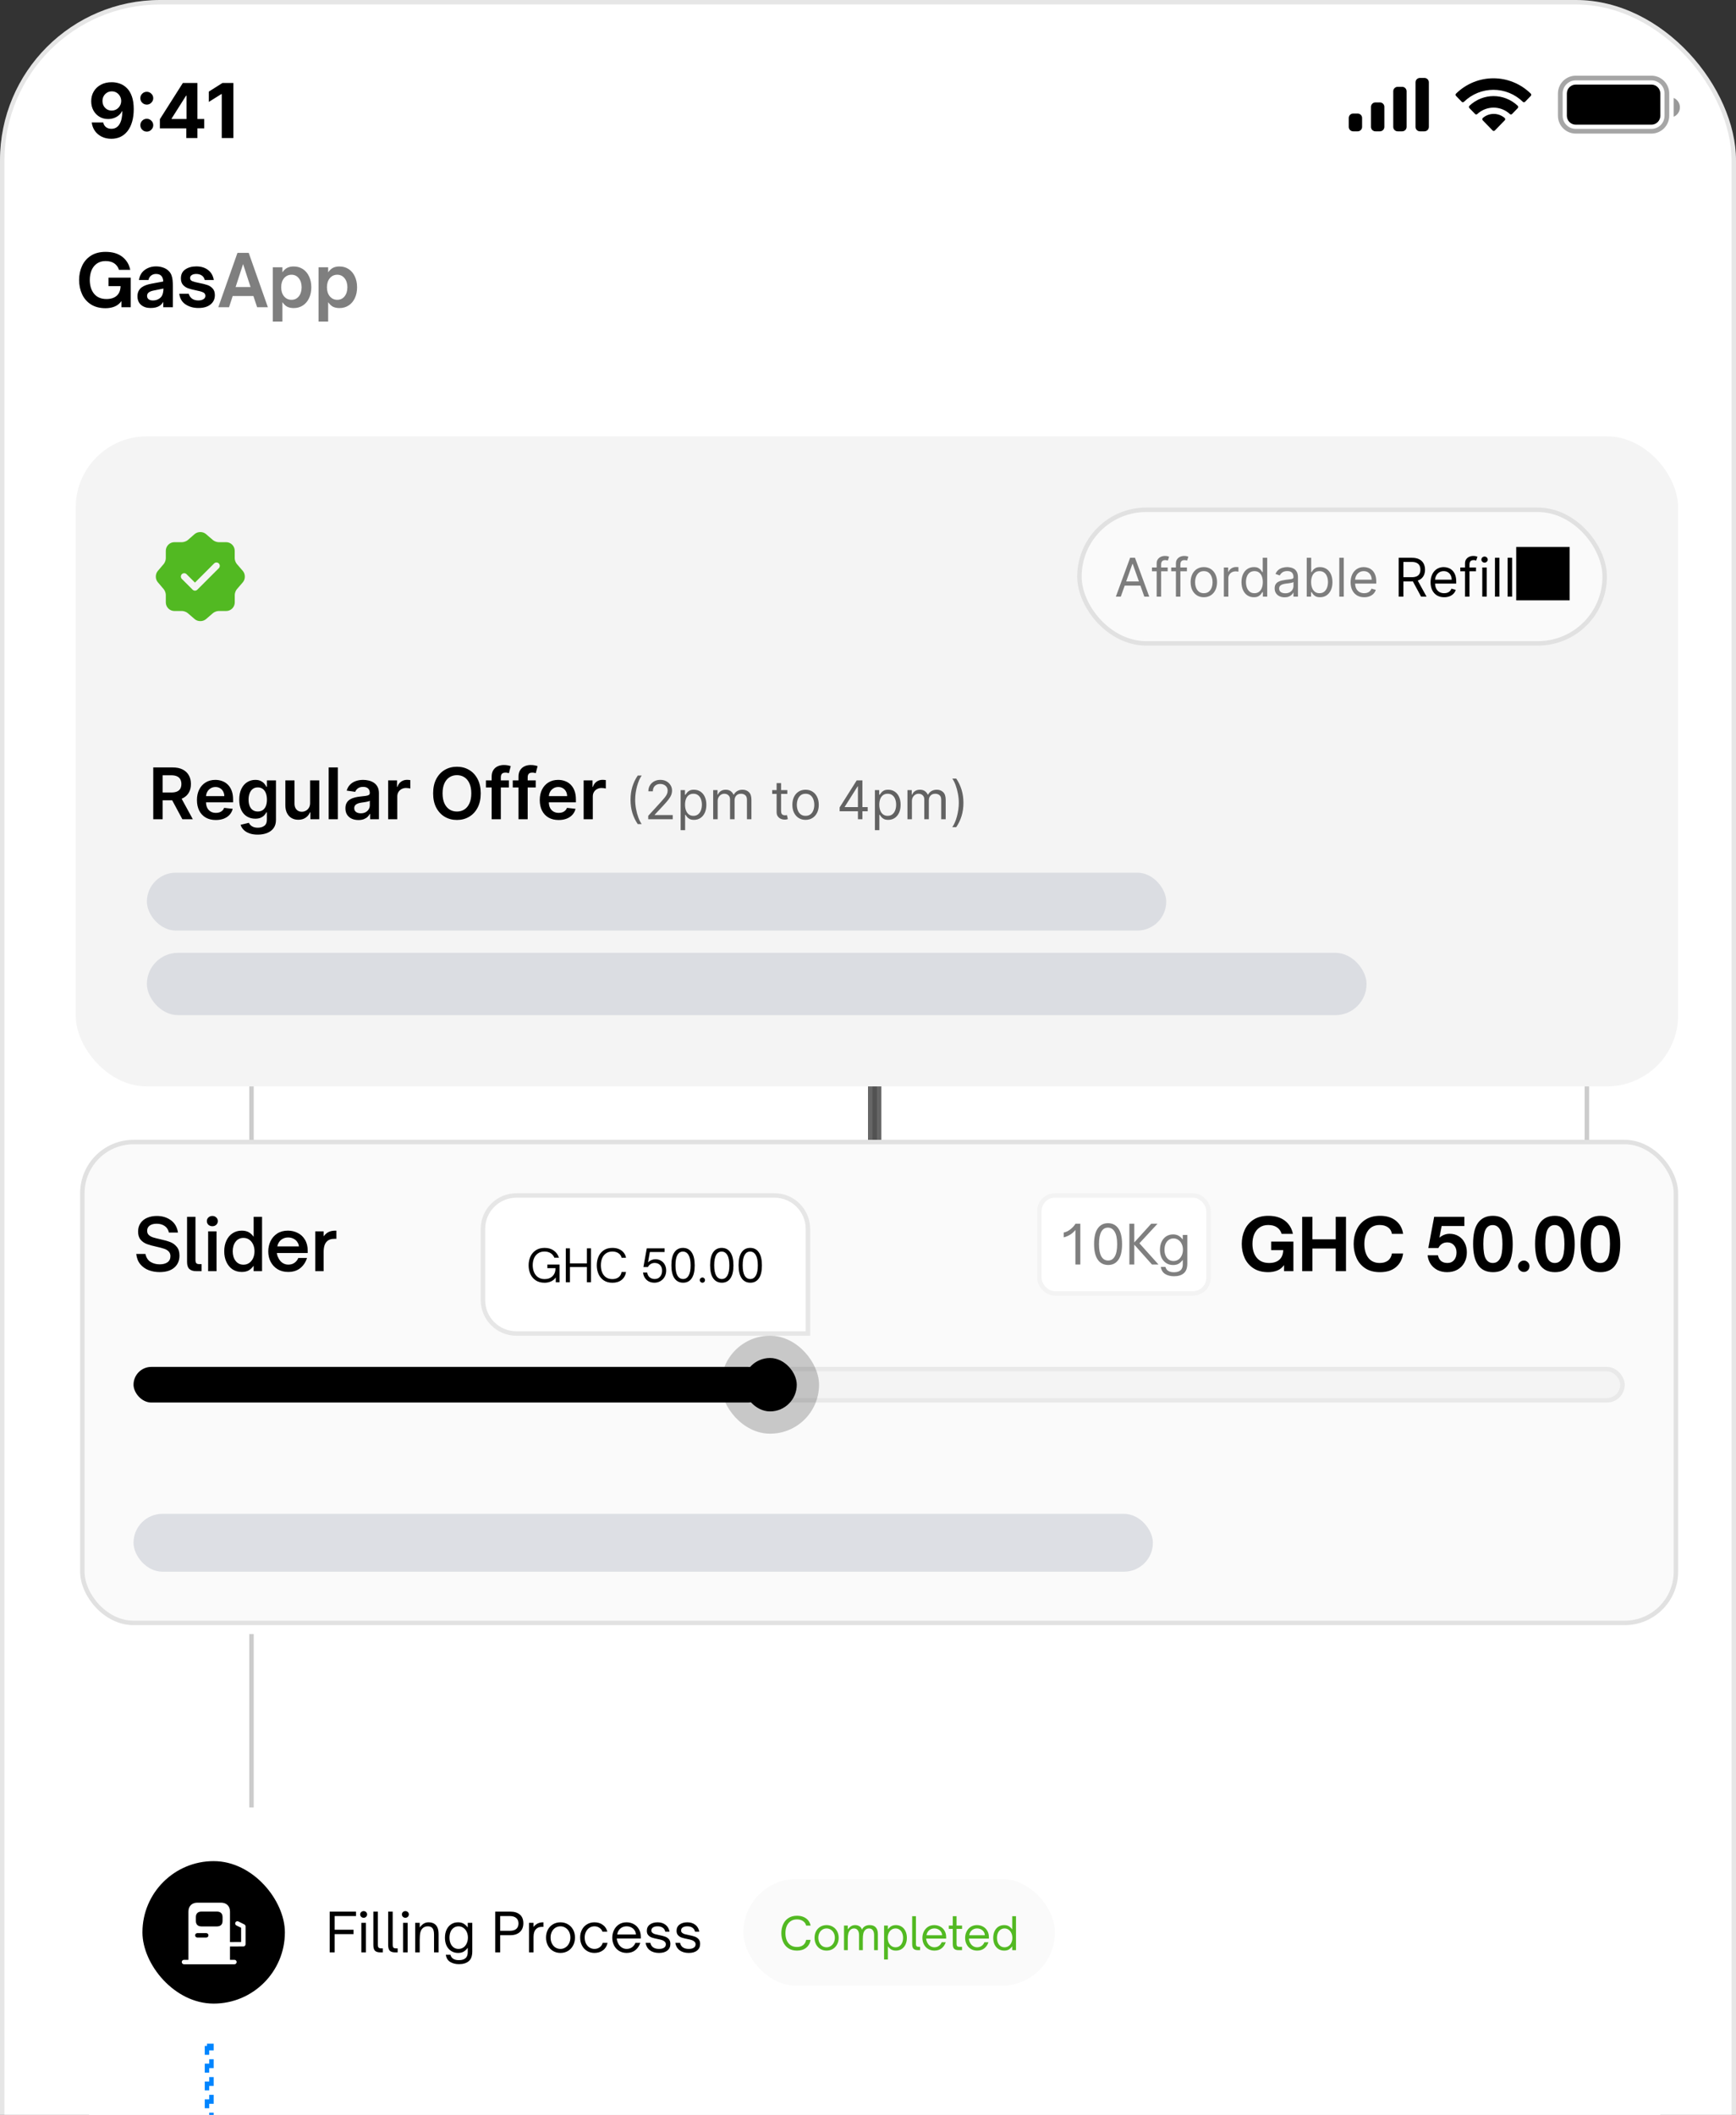 <svg width="390" height="475" viewBox="0 0 390 475" fill="none" xmlns="http://www.w3.org/2000/svg">
<rect x="0" y="0" width="390" height="475" fill="#333333" stroke="none"/>
<rect width="390" height="666" rx="36" fill="white"/>
<rect x="0.5" y="0.5" width="389" height="665" rx="35.5" stroke="black" stroke-opacity="0.1"/>
<path d="M25.108 18.467C25.744 18.467 26.356 18.574 26.943 18.787C27.535 19.001 28.062 19.341 28.525 19.808C28.992 20.274 29.36 20.894 29.63 21.667C29.903 22.436 30.042 23.379 30.046 24.498C30.046 25.549 29.927 26.486 29.69 27.311C29.457 28.133 29.121 28.831 28.682 29.406C28.243 29.982 27.714 30.421 27.094 30.722C26.474 31.02 25.782 31.169 25.017 31.169C24.192 31.169 23.464 31.01 22.832 30.692C22.2 30.37 21.691 29.933 21.305 29.382C20.922 28.827 20.691 28.203 20.61 27.511H23.188C23.289 27.961 23.5 28.312 23.822 28.561C24.144 28.807 24.543 28.929 25.017 28.929C25.822 28.929 26.434 28.579 26.853 27.879C27.271 27.175 27.483 26.211 27.487 24.987H27.402C27.217 25.349 26.967 25.661 26.654 25.923C26.34 26.18 25.979 26.38 25.573 26.521C25.17 26.662 24.742 26.732 24.287 26.732C23.558 26.732 22.909 26.561 22.337 26.219C21.766 25.877 21.315 25.406 20.985 24.806C20.655 24.206 20.49 23.522 20.49 22.754C20.486 21.924 20.677 21.186 21.063 20.538C21.45 19.89 21.989 19.383 22.681 19.017C23.377 18.646 24.186 18.463 25.108 18.467ZM25.126 20.52C24.72 20.52 24.357 20.616 24.04 20.81C23.726 21.003 23.476 21.262 23.291 21.588C23.11 21.914 23.021 22.279 23.025 22.681C23.025 23.088 23.114 23.454 23.291 23.78C23.472 24.102 23.718 24.359 24.027 24.553C24.341 24.742 24.7 24.836 25.102 24.836C25.404 24.836 25.683 24.78 25.941 24.667C26.199 24.555 26.422 24.4 26.611 24.202C26.804 24.001 26.955 23.77 27.064 23.508C27.173 23.247 27.227 22.969 27.227 22.675C27.223 22.285 27.13 21.927 26.949 21.601C26.768 21.274 26.519 21.013 26.201 20.816C25.883 20.619 25.525 20.52 25.126 20.52ZM32.977 29.563C32.578 29.563 32.236 29.422 31.95 29.141C31.669 28.859 31.528 28.517 31.528 28.114C31.528 27.72 31.669 27.382 31.95 27.1C32.236 26.818 32.578 26.678 32.977 26.678C33.363 26.678 33.701 26.818 33.991 27.1C34.281 27.382 34.425 27.72 34.425 28.114C34.425 28.38 34.357 28.623 34.22 28.845C34.087 29.062 33.912 29.237 33.695 29.37C33.478 29.499 33.238 29.563 32.977 29.563ZM32.977 23.496C32.578 23.496 32.236 23.355 31.95 23.073C31.669 22.792 31.528 22.45 31.528 22.047C31.528 21.653 31.669 21.317 31.95 21.039C32.236 20.757 32.578 20.616 32.977 20.616C33.363 20.616 33.701 20.757 33.991 21.039C34.281 21.317 34.425 21.653 34.425 22.047C34.425 22.317 34.357 22.562 34.22 22.784C34.087 23.001 33.912 23.174 33.695 23.303C33.478 23.432 33.238 23.496 32.977 23.496ZM35.918 28.827V26.768L41.079 18.636H42.854V21.486H41.804L38.55 26.635V26.732H45.885V28.827H35.918ZM41.852 31V28.199L41.9 27.287V18.636H44.351V31H41.852ZM52.431 18.636V31H49.817V21.117H49.745L46.913 22.892V20.574L49.974 18.636H52.431Z" fill="black"/>
<path d="M313 20.5C313 19.948 313.448 19.5 314 19.5H315C315.552 19.5 316 19.948 316 20.5V28.5C316 29.052 315.552 29.5 315 29.5H314C313.448 29.5 313 29.052 313 28.5V20.5Z" fill="black"/>
<path d="M318 18.5C318 17.948 318.448 17.5 319 17.5H320C320.552 17.5 321 17.948 321 18.5V28.5C321 29.052 320.552 29.5 320 29.5H319C318.448 29.5 318 29.052 318 28.5V18.5Z" fill="black"/>
<path d="M308 24C308 23.448 308.448 23 309 23H310C310.552 23 311 23.448 311 24V28.5C311 29.052 310.552 29.5 310 29.5H309C308.448 29.5 308 29.052 308 28.5V24Z" fill="black"/>
<path d="M303 26.5C303 25.948 303.448 25.5 304 25.5H305C305.552 25.5 306 25.948 306 26.5V28.5C306 29.052 305.552 29.5 305 29.5H304C303.448 29.5 303 29.052 303 28.5V26.5Z" fill="black"/>
<path fill-rule="evenodd" clip-rule="evenodd" d="M335.5 20.171C337.967 20.171 340.339 21.138 342.127 22.873C342.261 23.007 342.477 23.005 342.609 22.869L343.896 21.544C343.963 21.474 344.001 21.381 344 21.284C343.999 21.186 343.961 21.093 343.893 21.025C339.201 16.436 331.799 16.436 327.107 21.025C327.039 21.093 327.001 21.186 327 21.284C326.999 21.381 327.037 21.474 327.104 21.544L328.391 22.869C328.523 23.005 328.739 23.007 328.873 22.873C330.661 21.138 333.034 20.171 335.5 20.171ZM335.536 24.172C336.891 24.172 338.198 24.686 339.203 25.615C339.338 25.747 339.552 25.744 339.685 25.609L340.97 24.283C341.038 24.213 341.075 24.119 341.074 24.021C341.073 23.923 341.034 23.83 340.965 23.762C337.906 20.857 333.169 20.857 330.109 23.762C330.04 23.83 330.001 23.923 330 24.021C329.999 24.119 330.037 24.213 330.105 24.283L331.39 25.609C331.522 25.744 331.736 25.747 331.872 25.615C332.876 24.687 334.182 24.173 335.536 24.172ZM338.15 26.76C338.152 26.858 338.114 26.953 338.045 27.022L335.822 29.312C335.756 29.379 335.668 29.417 335.575 29.417C335.482 29.417 335.393 29.379 335.328 29.312L333.105 27.022C333.036 26.953 332.998 26.858 333 26.76C333.002 26.661 333.044 26.568 333.115 26.502C334.535 25.276 336.615 25.276 338.035 26.502C338.106 26.568 338.148 26.661 338.15 26.76Z" fill="black"/>
<path opacity="0.35" d="M354 17.527H371C372.918 17.527 374.472 19.082 374.472 21V26C374.472 27.918 372.918 29.473 371 29.473H354C352.082 29.473 350.528 27.918 350.528 26V21C350.528 19.082 352.082 17.527 354 17.527Z" stroke="black" stroke-width="1.055"/>
<path opacity="0.4" d="M376 22V26.22C376.849 25.863 377.401 25.031 377.401 24.11C377.401 23.189 376.849 22.357 376 22" fill="black"/>
<path d="M352 21C352 19.895 352.895 19 354 19H371C372.105 19 373 19.895 373 21V26C373 27.105 372.105 28 371 28H354C352.895 28 352 27.105 352 26V21Z" fill="black"/>
<path d="M23.724 69.224C22.412 69.224 21.308 68.936 20.412 68.36C19.527 67.784 18.866 67.016 18.428 66.056C17.991 65.096 17.772 64.04 17.772 62.888C17.772 61.736 17.991 60.685 18.428 59.736C18.866 58.776 19.527 58.008 20.412 57.432C21.308 56.856 22.412 56.568 23.724 56.568C25.26 56.568 26.503 56.931 27.452 57.656C28.402 58.381 29.004 59.368 29.26 60.616H26.732C26.53 59.976 26.172 59.485 25.66 59.144C25.159 58.803 24.508 58.632 23.708 58.632C22.951 58.632 22.306 58.819 21.772 59.192C21.25 59.555 20.85 60.056 20.572 60.696C20.306 61.336 20.172 62.061 20.172 62.872C20.172 64.152 20.492 65.187 21.132 65.976C21.783 66.765 22.711 67.16 23.916 67.16C24.898 67.16 25.666 66.915 26.22 66.424C26.775 65.933 27.063 65.213 27.084 64.264H24.38V62.36H29.372V69H27.276V67.624C26.882 68.189 26.37 68.6 25.74 68.856C25.122 69.101 24.45 69.224 23.724 69.224ZM33.826 69.176C32.951 69.176 32.242 68.947 31.698 68.488C31.154 68.019 30.882 67.368 30.882 66.536C30.882 65.64 31.223 64.957 31.906 64.488C32.397 64.147 33.095 63.891 34.002 63.72L36.674 63.224C36.653 62.669 36.508 62.248 36.242 61.96C35.975 61.672 35.575 61.528 35.042 61.528C34.626 61.528 34.258 61.651 33.938 61.896C33.629 62.141 33.437 62.472 33.362 62.888H31.218C31.367 61.896 31.805 61.139 32.53 60.616C33.255 60.093 34.098 59.832 35.058 59.832C35.602 59.832 36.108 59.912 36.578 60.072C37.047 60.221 37.447 60.445 37.778 60.744C38.108 61.032 38.349 61.368 38.498 61.752C38.647 62.136 38.738 62.52 38.77 62.904C38.812 63.288 38.834 63.763 38.834 64.328V69H36.674V67.784C36.45 68.179 36.178 68.477 35.858 68.68C35.356 69.011 34.679 69.176 33.826 69.176ZM34.354 67.48C34.781 67.48 35.164 67.395 35.506 67.224C35.954 67 36.263 66.701 36.434 66.328C36.605 65.955 36.7 65.448 36.722 64.808L34.578 65.24C34.002 65.347 33.586 65.517 33.33 65.752C33.138 65.944 33.042 66.179 33.042 66.456C33.042 66.787 33.159 67.043 33.394 67.224C33.639 67.395 33.959 67.48 34.354 67.48ZM44.575 69.176C43.466 69.176 42.506 68.909 41.695 68.376C40.884 67.843 40.41 67.043 40.271 65.976H42.399C42.538 66.456 42.794 66.829 43.167 67.096C43.54 67.352 44.004 67.48 44.559 67.48C45.028 67.48 45.407 67.389 45.695 67.208C45.994 67.027 46.143 66.771 46.143 66.44C46.143 66.077 45.967 65.816 45.615 65.656C45.274 65.496 44.74 65.347 44.015 65.208C43.322 65.069 42.746 64.92 42.287 64.76C41.828 64.6 41.439 64.344 41.119 63.992C40.799 63.629 40.639 63.139 40.639 62.52C40.639 61.635 40.964 60.968 41.615 60.52C42.276 60.061 43.108 59.832 44.111 59.832C45.167 59.832 46.042 60.099 46.735 60.632C47.439 61.165 47.871 61.917 48.031 62.888H45.999C45.882 62.419 45.652 62.077 45.311 61.864C44.97 61.64 44.564 61.528 44.095 61.528C43.668 61.528 43.327 61.613 43.071 61.784C42.826 61.944 42.703 62.163 42.703 62.44C42.703 62.771 42.868 63.005 43.199 63.144C43.53 63.283 44.052 63.421 44.767 63.56C45.503 63.699 46.1 63.848 46.559 64.008C47.028 64.157 47.428 64.413 47.759 64.776C48.1 65.139 48.271 65.64 48.271 66.28C48.271 67.165 47.94 67.869 47.279 68.392C46.628 68.915 45.727 69.176 44.575 69.176Z" fill="black"/>
<path d="M51.458 69H49.042L53.346 56.792H55.874L60.178 69H57.762L56.93 66.488H52.274L51.458 69ZM54.61 59.304L52.93 64.472H56.29L54.61 59.304ZM65.985 59.848C66.764 59.848 67.452 60.045 68.049 60.44C68.646 60.835 69.11 61.389 69.441 62.104C69.772 62.808 69.937 63.613 69.937 64.52C69.937 65.427 69.772 66.237 69.441 66.952C69.11 67.656 68.646 68.205 68.049 68.6C67.452 68.995 66.764 69.192 65.985 69.192C65.43 69.192 64.95 69.096 64.545 68.904C64.15 68.701 63.782 68.355 63.441 67.864V72.232H61.281V60.024H63.441V61.16C63.793 60.669 64.166 60.328 64.561 60.136C64.956 59.944 65.43 59.848 65.985 59.848ZM65.489 61.704C64.806 61.704 64.246 61.965 63.809 62.488C63.382 63.011 63.169 63.688 63.169 64.52C63.169 65.352 63.382 66.029 63.809 66.552C64.246 67.075 64.806 67.336 65.489 67.336C66.172 67.336 66.721 67.075 67.137 66.552C67.553 66.019 67.761 65.341 67.761 64.52C67.761 63.699 67.553 63.027 67.137 62.504C66.721 61.971 66.172 61.704 65.489 61.704ZM76.266 59.848C77.045 59.848 77.733 60.045 78.33 60.44C78.928 60.835 79.392 61.389 79.722 62.104C80.053 62.808 80.218 63.613 80.218 64.52C80.218 65.427 80.053 66.237 79.722 66.952C79.392 67.656 78.928 68.205 78.33 68.6C77.733 68.995 77.045 69.192 76.266 69.192C75.712 69.192 75.232 69.096 74.826 68.904C74.432 68.701 74.064 68.355 73.722 67.864V72.232H71.562V60.024H73.722V61.16C74.074 60.669 74.448 60.328 74.842 60.136C75.237 59.944 75.712 59.848 76.266 59.848ZM75.77 61.704C75.088 61.704 74.528 61.965 74.09 62.488C73.664 63.011 73.45 63.688 73.45 64.52C73.45 65.352 73.664 66.029 74.09 66.552C74.528 67.075 75.088 67.336 75.77 67.336C76.453 67.336 77.002 67.075 77.418 66.552C77.834 66.019 78.042 65.341 78.042 64.52C78.042 63.699 77.834 63.027 77.418 62.504C77.002 61.971 76.453 61.704 75.77 61.704Z" fill="black" fill-opacity="0.5"/>
<line x1="196.5" y1="237" x2="196.5" y2="276" stroke="black" stroke-opacity="0.2"/>
<line x1="56.5" y1="237" x2="56.5" y2="276" stroke="black" stroke-opacity="0.2"/>
<line x1="56.5" y1="367" x2="56.5" y2="406" stroke="black" stroke-opacity="0.2"/>
<line x1="356.5" y1="237" x2="356.5" y2="276" stroke="black" stroke-opacity="0.2"/>
<line x1="196.5" y1="243" x2="196.5" y2="266" stroke="black" stroke-opacity="0.6" stroke-width="3"/>
<rect x="20" y="406" width="353" height="137" rx="16" fill="white"/>
<rect x="46.5" y="459.5" width="1" height="22" stroke="#0085FF" stroke-dasharray="2 2"/>
<rect x="32" y="418" width="32" height="32" rx="16" fill="black"/>
<path d="M54.893 432.22L53.56 431.553C53.313 431.433 53.007 431.527 52.887 431.773C52.76 432.027 52.86 432.327 53.107 432.447L54.167 432.973V436.167L51.667 436.173V429.333C51.667 428 50.773 427.333 49.667 427.333H44.333C43.227 427.333 42.333 428 42.333 429.333V440.167H41.333C41.06 440.167 40.833 440.393 40.833 440.667C40.833 440.94 41.06 441.167 41.333 441.167H52.667C52.94 441.167 53.167 440.94 53.167 440.667C53.167 440.393 52.94 440.167 52.667 440.167H51.667V437.173L54.667 437.167C54.947 437.167 55.167 436.94 55.167 436.667V432.667C55.167 432.48 55.06 432.307 54.893 432.22ZM44 430.593C44 429.667 44.567 429.333 45.26 429.333H48.747C49.433 429.333 50 429.667 50 430.593V431.413C50 432.333 49.433 432.667 48.74 432.667H45.26C44.567 432.667 44 432.333 44 431.407V430.593ZM44.333 434.167H46.333C46.607 434.167 46.833 434.393 46.833 434.667C46.833 434.94 46.607 435.167 46.333 435.167H44.333C44.06 435.167 43.833 434.94 43.833 434.667C43.833 434.393 44.06 434.167 44.333 434.167Z" fill="white"/>
<path d="M75.171 438.5H74.067V429.344H79.983V430.34H75.171V433.412H79.419V434.396H75.171V438.5ZM82.198 438.5H81.178V431.864H82.198V438.5ZM81.694 430.724C81.478 430.724 81.294 430.652 81.142 430.508C80.99 430.356 80.914 430.176 80.914 429.968C80.914 429.76 80.99 429.584 81.142 429.44C81.294 429.296 81.478 429.224 81.694 429.224C81.91 429.224 82.094 429.296 82.246 429.44C82.398 429.584 82.474 429.76 82.474 429.968C82.474 430.176 82.398 430.356 82.246 430.508C82.094 430.652 81.91 430.724 81.694 430.724ZM85.445 438.5C84.909 438.5 84.513 438.38 84.257 438.14C84.001 437.9 83.873 437.464 83.873 436.832V429.344H84.893V436.676C84.893 436.908 84.909 437.088 84.941 437.216C84.973 437.336 85.045 437.432 85.157 437.504C85.269 437.568 85.445 437.6 85.685 437.6H86.009V438.5H85.445ZM88.773 438.5C88.237 438.5 87.841 438.38 87.585 438.14C87.329 437.9 87.201 437.464 87.201 436.832V429.344H88.221V436.676C88.221 436.908 88.237 437.088 88.269 437.216C88.301 437.336 88.373 437.432 88.485 437.504C88.597 437.568 88.773 437.6 89.013 437.6H89.337V438.5H88.773ZM91.573 438.5H90.553V431.864H91.573V438.5ZM91.069 430.724C90.853 430.724 90.669 430.652 90.517 430.508C90.365 430.356 90.289 430.176 90.289 429.968C90.289 429.76 90.365 429.584 90.517 429.44C90.669 429.296 90.853 429.224 91.069 429.224C91.285 429.224 91.469 429.296 91.621 429.44C91.773 429.584 91.849 429.76 91.849 429.968C91.849 430.176 91.773 430.356 91.621 430.508C91.469 430.652 91.285 430.724 91.069 430.724ZM93.272 438.5V431.864H94.292V432.896C94.62 432.472 94.936 432.176 95.24 432.008C95.552 431.832 95.892 431.744 96.26 431.744C97.196 431.744 97.848 432.092 98.216 432.788C98.352 433.052 98.436 433.324 98.468 433.604C98.508 433.876 98.528 434.176 98.528 434.504V438.5H97.508V434.504C97.508 433.8 97.38 433.304 97.124 433.016C96.9 432.768 96.56 432.644 96.104 432.644C95.6 432.644 95.196 432.808 94.892 433.136C94.676 433.36 94.52 433.668 94.424 434.06C94.336 434.452 94.292 434.988 94.292 435.668V438.5H93.272ZM103.114 441.14C102.354 441.14 101.698 440.976 101.146 440.648C100.602 440.32 100.27 439.784 100.15 439.04H101.194C101.402 439.84 102.038 440.24 103.102 440.24C104.422 440.24 105.082 439.648 105.082 438.464V437.468C104.746 437.9 104.414 438.2 104.086 438.368C103.758 438.536 103.366 438.62 102.91 438.62C102.326 438.62 101.81 438.476 101.362 438.188C100.914 437.9 100.566 437.5 100.318 436.988C100.078 436.468 99.958 435.876 99.958 435.212C99.958 434.532 100.078 433.932 100.318 433.412C100.566 432.884 100.91 432.476 101.35 432.188C101.798 431.892 102.314 431.744 102.898 431.744C103.362 431.744 103.758 431.832 104.086 432.008C104.414 432.176 104.746 432.472 105.082 432.896V431.864H106.102V438.272C106.102 439.296 105.838 440.028 105.31 440.468C104.782 440.916 104.05 441.14 103.114 441.14ZM103.006 437.72C103.414 437.72 103.778 437.612 104.098 437.396C104.418 437.172 104.666 436.868 104.842 436.484C105.026 436.1 105.118 435.664 105.118 435.176C105.118 434.696 105.026 434.264 104.842 433.88C104.666 433.496 104.414 433.196 104.086 432.98C103.766 432.756 103.406 432.644 103.006 432.644C102.598 432.644 102.238 432.756 101.926 432.98C101.622 433.196 101.386 433.496 101.218 433.88C101.058 434.264 100.978 434.696 100.978 435.176C100.978 435.664 101.058 436.1 101.218 436.484C101.386 436.868 101.622 437.172 101.926 437.396C102.238 437.612 102.598 437.72 103.006 437.72ZM111.262 438.5V429.344H114.67C115.574 429.344 116.282 429.568 116.794 430.016C117.314 430.456 117.574 431.104 117.574 431.96C117.574 432.792 117.31 433.448 116.782 433.928C116.262 434.4 115.558 434.636 114.67 434.636H112.366V438.5H111.262ZM114.526 433.652C115.158 433.652 115.642 433.512 115.978 433.232C116.314 432.944 116.482 432.532 116.482 431.996C116.482 431.468 116.31 431.06 115.966 430.772C115.622 430.484 115.142 430.34 114.526 430.34H112.366V433.652H114.526ZM118.842 438.5V431.864H119.862V432.776C120.166 432.408 120.49 432.144 120.834 431.984C121.178 431.824 121.578 431.744 122.034 431.744H122.082V432.764H121.734C121.198 432.764 120.77 432.924 120.45 433.244C120.058 433.62 119.862 434.208 119.862 435.008V438.5H118.842ZM125.908 438.62C125.284 438.62 124.724 438.472 124.228 438.176C123.74 437.88 123.356 437.468 123.076 436.94C122.804 436.412 122.668 435.816 122.668 435.152C122.668 434.504 122.804 433.92 123.076 433.4C123.356 432.88 123.74 432.476 124.228 432.188C124.724 431.892 125.284 431.744 125.908 431.744C126.532 431.744 127.092 431.892 127.588 432.188C128.084 432.476 128.472 432.88 128.752 433.4C129.032 433.92 129.172 434.504 129.172 435.152C129.172 435.816 129.032 436.412 128.752 436.94C128.48 437.46 128.096 437.872 127.6 438.176C127.104 438.472 126.54 438.62 125.908 438.62ZM125.908 437.72C126.324 437.72 126.7 437.608 127.036 437.384C127.38 437.16 127.648 436.856 127.84 436.472C128.04 436.08 128.14 435.64 128.14 435.152C128.14 434.688 128.044 434.264 127.852 433.88C127.66 433.496 127.392 433.196 127.048 432.98C126.712 432.756 126.332 432.644 125.908 432.644C125.492 432.644 125.112 432.752 124.768 432.968C124.432 433.184 124.168 433.484 123.976 433.868C123.784 434.252 123.688 434.68 123.688 435.152C123.688 435.64 123.784 436.08 123.976 436.472C124.168 436.864 124.432 437.172 124.768 437.396C125.112 437.612 125.492 437.72 125.908 437.72ZM133.548 438.62C132.924 438.62 132.368 438.472 131.88 438.176C131.392 437.88 131.012 437.468 130.74 436.94C130.468 436.412 130.332 435.816 130.332 435.152C130.332 434.504 130.468 433.92 130.74 433.4C131.012 432.88 131.392 432.476 131.88 432.188C132.368 431.892 132.924 431.744 133.548 431.744C134.292 431.744 134.92 431.936 135.432 432.32C135.952 432.696 136.288 433.208 136.44 433.856H135.348C135.22 433.488 134.992 433.196 134.664 432.98C134.344 432.756 133.972 432.644 133.548 432.644C133.132 432.644 132.756 432.752 132.42 432.968C132.092 433.184 131.832 433.484 131.64 433.868C131.448 434.244 131.352 434.672 131.352 435.152C131.352 435.648 131.444 436.092 131.628 436.484C131.82 436.868 132.084 437.172 132.42 437.396C132.756 437.612 133.132 437.72 133.548 437.72C134.004 437.72 134.396 437.596 134.724 437.348C135.06 437.1 135.284 436.772 135.396 436.364H136.488C136.344 437.068 136.004 437.62 135.468 438.02C134.94 438.42 134.3 438.62 133.548 438.62ZM140.779 438.62C140.155 438.62 139.595 438.472 139.099 438.176C138.611 437.88 138.231 437.472 137.959 436.952C137.687 436.432 137.551 435.848 137.551 435.2C137.551 434.584 137.679 434.016 137.935 433.496C138.191 432.968 138.559 432.544 139.039 432.224C139.527 431.904 140.099 431.744 140.755 431.744C141.323 431.744 141.851 431.872 142.339 432.128C142.827 432.384 143.219 432.76 143.515 433.256C143.811 433.744 143.959 434.332 143.959 435.02V435.38H138.559C138.575 435.612 138.619 435.832 138.691 436.04C138.859 436.552 139.127 436.96 139.495 437.264C139.871 437.568 140.295 437.72 140.767 437.72C141.247 437.72 141.659 437.592 142.003 437.336C142.347 437.08 142.595 436.756 142.747 436.364H143.839C143.623 437.036 143.255 437.58 142.735 437.996C142.215 438.412 141.563 438.62 140.779 438.62ZM142.867 434.48C142.851 434.24 142.803 434.024 142.723 433.832C142.555 433.456 142.295 433.164 141.943 432.956C141.599 432.748 141.211 432.644 140.779 432.644C140.339 432.644 139.951 432.748 139.615 432.956C139.287 433.164 139.031 433.456 138.847 433.832C138.767 434.008 138.703 434.224 138.655 434.48H142.867ZM148.049 438.62C147.209 438.62 146.525 438.42 145.997 438.02C145.469 437.62 145.149 437.068 145.037 436.364H146.105C146.193 436.788 146.397 437.12 146.717 437.36C147.045 437.6 147.493 437.72 148.061 437.72C148.525 437.72 148.893 437.632 149.165 437.456C149.445 437.28 149.585 437.028 149.585 436.7C149.585 436.444 149.501 436.24 149.333 436.088C149.173 435.928 148.965 435.808 148.709 435.728C148.461 435.648 148.129 435.568 147.713 435.488C147.193 435.384 146.773 435.28 146.453 435.176C146.141 435.064 145.873 434.888 145.649 434.648C145.425 434.408 145.313 434.076 145.313 433.652C145.313 433.052 145.537 432.584 145.985 432.248C146.441 431.912 147.021 431.744 147.725 431.744C148.445 431.744 149.045 431.932 149.525 432.308C150.005 432.684 150.301 433.2 150.413 433.856H149.465C149.369 433.448 149.169 433.144 148.865 432.944C148.561 432.744 148.181 432.644 147.725 432.644C147.285 432.644 146.941 432.728 146.693 432.896C146.453 433.056 146.333 433.28 146.333 433.568C146.333 433.792 146.409 433.968 146.561 434.096C146.713 434.224 146.901 434.324 147.125 434.396C147.349 434.46 147.665 434.532 148.073 434.612C148.609 434.716 149.045 434.828 149.381 434.948C149.717 435.06 150.005 435.248 150.245 435.512C150.485 435.768 150.605 436.128 150.605 436.592C150.605 437.216 150.381 437.712 149.933 438.08C149.485 438.44 148.857 438.62 148.049 438.62ZM154.729 438.62C153.889 438.62 153.205 438.42 152.677 438.02C152.149 437.62 151.829 437.068 151.717 436.364H152.785C152.873 436.788 153.077 437.12 153.397 437.36C153.725 437.6 154.173 437.72 154.741 437.72C155.205 437.72 155.573 437.632 155.845 437.456C156.125 437.28 156.265 437.028 156.265 436.7C156.265 436.444 156.181 436.24 156.013 436.088C155.853 435.928 155.645 435.808 155.389 435.728C155.141 435.648 154.809 435.568 154.393 435.488C153.873 435.384 153.453 435.28 153.133 435.176C152.821 435.064 152.553 434.888 152.329 434.648C152.105 434.408 151.993 434.076 151.993 433.652C151.993 433.052 152.217 432.584 152.665 432.248C153.121 431.912 153.701 431.744 154.405 431.744C155.125 431.744 155.725 431.932 156.205 432.308C156.685 432.684 156.981 433.2 157.093 433.856H156.145C156.049 433.448 155.849 433.144 155.545 432.944C155.241 432.744 154.861 432.644 154.405 432.644C153.965 432.644 153.621 432.728 153.373 432.896C153.133 433.056 153.013 433.28 153.013 433.568C153.013 433.792 153.089 433.968 153.241 434.096C153.393 434.224 153.581 434.324 153.805 434.396C154.029 434.46 154.345 434.532 154.753 434.612C155.289 434.716 155.725 434.828 156.061 434.948C156.397 435.06 156.685 435.248 156.925 435.512C157.165 435.768 157.285 436.128 157.285 436.592C157.285 437.216 157.061 437.712 156.613 438.08C156.165 438.44 155.537 438.62 154.729 438.62Z" fill="black"/>
<rect x="167" y="422" width="70" height="24" rx="12" fill="#FAFAFA"/>
<path d="M179.052 438.1C178.279 438.1 177.629 437.923 177.102 437.57C176.576 437.21 176.182 436.733 175.922 436.14C175.662 435.547 175.532 434.893 175.532 434.18C175.532 433.467 175.662 432.813 175.922 432.22C176.182 431.627 176.576 431.153 177.102 430.8C177.629 430.447 178.279 430.27 179.052 430.27C179.606 430.27 180.099 430.363 180.532 430.55C180.966 430.737 181.316 430.997 181.582 431.33C181.849 431.663 182.022 432.047 182.102 432.48H181.102C181.009 432.053 180.776 431.717 180.402 431.47C180.036 431.217 179.579 431.09 179.032 431.09C178.479 431.09 178.009 431.223 177.622 431.49C177.236 431.75 176.942 432.113 176.742 432.58C176.549 433.047 176.452 433.58 176.452 434.18C176.452 434.787 176.549 435.323 176.742 435.79C176.942 436.257 177.236 436.623 177.622 436.89C178.009 437.15 178.479 437.28 179.032 437.28C179.592 437.28 180.052 437.147 180.412 436.88C180.779 436.607 181.009 436.21 181.102 435.69H182.102C181.982 436.437 181.652 437.027 181.112 437.46C180.579 437.887 179.892 438.1 179.052 438.1ZM185.693 438.1C185.173 438.1 184.706 437.977 184.293 437.73C183.886 437.483 183.566 437.14 183.333 436.7C183.106 436.26 182.993 435.763 182.993 435.21C182.993 434.67 183.106 434.183 183.333 433.75C183.566 433.317 183.886 432.98 184.293 432.74C184.706 432.493 185.173 432.37 185.693 432.37C186.213 432.37 186.679 432.493 187.093 432.74C187.506 432.98 187.829 433.317 188.063 433.75C188.296 434.183 188.413 434.67 188.413 435.21C188.413 435.763 188.296 436.26 188.063 436.7C187.836 437.133 187.516 437.477 187.103 437.73C186.689 437.977 186.219 438.1 185.693 438.1ZM185.693 437.35C186.039 437.35 186.353 437.257 186.633 437.07C186.919 436.883 187.143 436.63 187.303 436.31C187.469 435.983 187.553 435.617 187.553 435.21C187.553 434.823 187.473 434.47 187.313 434.15C187.153 433.83 186.929 433.58 186.643 433.4C186.363 433.213 186.046 433.12 185.693 433.12C185.346 433.12 185.029 433.21 184.743 433.39C184.463 433.57 184.243 433.82 184.083 434.14C183.923 434.46 183.843 434.817 183.843 435.21C183.843 435.617 183.923 435.983 184.083 436.31C184.243 436.637 184.463 436.893 184.743 437.08C185.029 437.26 185.346 437.35 185.693 437.35ZM189.609 438V432.47H190.459V433.33C190.733 432.977 190.996 432.73 191.249 432.59C191.509 432.443 191.793 432.37 192.099 432.37C192.473 432.37 192.799 432.457 193.079 432.63C193.366 432.803 193.549 433.057 193.629 433.39C193.976 432.71 194.559 432.37 195.379 432.37C195.993 432.37 196.453 432.547 196.759 432.9C197.066 433.247 197.219 433.747 197.219 434.4V438H196.369V434.6C196.369 434.127 196.269 433.763 196.069 433.51C195.876 433.25 195.603 433.12 195.249 433.12C194.883 433.12 194.583 433.243 194.349 433.49C194.163 433.69 194.029 433.95 193.949 434.27C193.876 434.59 193.839 435 193.839 435.5V438H192.989V434.6C192.989 434.133 192.886 433.77 192.679 433.51C192.479 433.25 192.206 433.12 191.859 433.12C191.493 433.12 191.193 433.253 190.959 433.52C190.786 433.713 190.659 433.963 190.579 434.27C190.499 434.577 190.459 434.987 190.459 435.5V438H189.609ZM201.274 432.37C201.76 432.37 202.19 432.49 202.564 432.73C202.937 432.97 203.224 433.307 203.424 433.74C203.63 434.173 203.734 434.67 203.734 435.23C203.734 435.79 203.63 436.29 203.424 436.73C203.224 437.163 202.937 437.5 202.564 437.74C202.197 437.98 201.767 438.1 201.274 438.1C200.894 438.1 200.567 438.03 200.294 437.89C200.02 437.75 199.744 437.5 199.464 437.14V440.1H198.614V432.47H199.464V433.33C199.737 432.977 200.01 432.73 200.284 432.59C200.557 432.443 200.887 432.37 201.274 432.37ZM201.194 433.12C200.854 433.12 200.55 433.21 200.284 433.39C200.017 433.57 199.807 433.823 199.654 434.15C199.507 434.47 199.434 434.83 199.434 435.23C199.434 435.637 199.507 436 199.654 436.32C199.807 436.64 200.017 436.893 200.284 437.08C200.55 437.26 200.854 437.35 201.194 437.35C201.534 437.35 201.83 437.26 202.084 437.08C202.344 436.893 202.54 436.64 202.674 436.32C202.814 436 202.884 435.637 202.884 435.23C202.884 434.83 202.814 434.47 202.674 434.15C202.54 433.83 202.344 433.58 202.084 433.4C201.83 433.213 201.534 433.12 201.194 433.12ZM206.231 438C205.785 438 205.455 437.9 205.241 437.7C205.028 437.5 204.921 437.137 204.921 436.61V430.37H205.771V436.48C205.771 436.673 205.785 436.823 205.811 436.93C205.838 437.03 205.898 437.11 205.991 437.17C206.085 437.223 206.231 437.25 206.431 437.25H206.701V438H206.231ZM209.911 438.1C209.391 438.1 208.925 437.977 208.511 437.73C208.105 437.483 207.788 437.143 207.561 436.71C207.335 436.277 207.221 435.79 207.221 435.25C207.221 434.737 207.328 434.263 207.541 433.83C207.755 433.39 208.061 433.037 208.461 432.77C208.868 432.503 209.345 432.37 209.891 432.37C210.365 432.37 210.805 432.477 211.211 432.69C211.618 432.903 211.945 433.217 212.191 433.63C212.438 434.037 212.561 434.527 212.561 435.1V435.4H208.061C208.075 435.593 208.111 435.777 208.171 435.95C208.311 436.377 208.535 436.717 208.841 436.97C209.155 437.223 209.508 437.35 209.901 437.35C210.301 437.35 210.645 437.243 210.931 437.03C211.218 436.817 211.425 436.547 211.551 436.22H212.461C212.281 436.78 211.975 437.233 211.541 437.58C211.108 437.927 210.565 438.1 209.911 438.1ZM211.651 434.65C211.638 434.45 211.598 434.27 211.531 434.11C211.391 433.797 211.175 433.553 210.881 433.38C210.595 433.207 210.271 433.12 209.911 433.12C209.545 433.12 209.221 433.207 208.941 433.38C208.668 433.553 208.455 433.797 208.301 434.11C208.235 434.257 208.181 434.437 208.141 434.65H211.651ZM215.354 438C214.907 438 214.577 437.9 214.364 437.7C214.15 437.5 214.044 437.137 214.044 436.61V433.22H213.154V432.47H214.044V430.37H214.894V432.47H216.134V433.22H214.894V436.44C214.894 436.633 214.907 436.787 214.934 436.9C214.96 437.007 215.02 437.093 215.114 437.16C215.207 437.22 215.354 437.25 215.554 437.25H216.124V438H215.354ZM219.511 438.1C218.991 438.1 218.524 437.977 218.111 437.73C217.704 437.483 217.387 437.143 217.161 436.71C216.934 436.277 216.821 435.79 216.821 435.25C216.821 434.737 216.927 434.263 217.141 433.83C217.354 433.39 217.661 433.037 218.061 432.77C218.467 432.503 218.944 432.37 219.491 432.37C219.964 432.37 220.404 432.477 220.811 432.69C221.217 432.903 221.544 433.217 221.791 433.63C222.037 434.037 222.161 434.527 222.161 435.1V435.4H217.661C217.674 435.593 217.711 435.777 217.771 435.95C217.911 436.377 218.134 436.717 218.441 436.97C218.754 437.223 219.107 437.35 219.501 437.35C219.901 437.35 220.244 437.243 220.531 437.03C220.817 436.817 221.024 436.547 221.151 436.22H222.061C221.881 436.78 221.574 437.233 221.141 437.58C220.707 437.927 220.164 438.1 219.511 438.1ZM221.251 434.65C221.237 434.45 221.197 434.27 221.131 434.11C220.991 433.797 220.774 433.553 220.481 433.38C220.194 433.207 219.871 433.12 219.511 433.12C219.144 433.12 218.821 433.207 218.541 433.38C218.267 433.553 218.054 433.797 217.901 434.11C217.834 434.257 217.781 434.437 217.741 434.65H221.251ZM225.59 438.1C225.103 438.1 224.673 437.98 224.3 437.74C223.927 437.5 223.637 437.163 223.43 436.73C223.23 436.297 223.13 435.8 223.13 435.24C223.13 434.68 223.23 434.183 223.43 433.75C223.637 433.31 223.923 432.97 224.29 432.73C224.663 432.49 225.097 432.37 225.59 432.37C225.97 432.37 226.297 432.44 226.57 432.58C226.843 432.72 227.12 432.97 227.4 433.33V430.37H228.25V438H227.4V437.14C227.127 437.493 226.853 437.743 226.58 437.89C226.307 438.03 225.977 438.1 225.59 438.1ZM225.67 437.35C226.01 437.35 226.313 437.26 226.58 437.08C226.847 436.9 227.053 436.65 227.2 436.33C227.353 436.003 227.43 435.64 227.43 435.24C227.43 434.833 227.353 434.47 227.2 434.15C227.053 433.83 226.847 433.58 226.58 433.4C226.313 433.213 226.01 433.12 225.67 433.12C225.33 433.12 225.03 433.213 224.77 433.4C224.517 433.58 224.32 433.83 224.18 434.15C224.047 434.47 223.98 434.833 223.98 435.24C223.98 435.64 224.047 436 224.18 436.32C224.32 436.64 224.517 436.893 224.77 437.08C225.03 437.26 225.33 437.35 225.67 437.35Z" fill="#52B922"/>
<rect x="17" y="98" width="360" height="146" rx="16" fill="#F4F4F4"/>
<path d="M54.56 128.24L53.2 126.66C52.94 126.36 52.73 125.8 52.73 125.4V123.7C52.73 122.64 51.86 121.77 50.8 121.77H49.1C48.71 121.77 48.14 121.56 47.84 121.3L46.26 119.94C45.57 119.35 44.44 119.35 43.74 119.94L42.17 121.31C41.87 121.56 41.3 121.77 40.91 121.77H39.18C38.12 121.77 37.25 122.64 37.25 123.7V125.41C37.25 125.8 37.04 126.36 36.79 126.66L35.44 128.25C34.86 128.94 34.86 130.06 35.44 130.75L36.79 132.34C37.04 132.64 37.25 133.2 37.25 133.59V135.3C37.25 136.36 38.12 137.23 39.18 137.23H40.91C41.3 137.23 41.87 137.44 42.17 137.7L43.75 139.06C44.44 139.65 45.57 139.65 46.27 139.06L47.85 137.7C48.15 137.44 48.71 137.23 49.11 137.23H50.81C51.87 137.23 52.74 136.36 52.74 135.3V133.6C52.74 133.21 52.95 132.64 53.21 132.34L54.57 130.76C55.15 130.07 55.15 128.93 54.56 128.24ZM49.16 127.61L44.33 132.44C44.19 132.58 44 132.66 43.8 132.66C43.6 132.66 43.41 132.58 43.27 132.44L40.85 130.02C40.56 129.73 40.56 129.25 40.85 128.96C41.14 128.67 41.62 128.67 41.91 128.96L43.8 130.85L48.1 126.55C48.39 126.26 48.87 126.26 49.16 126.55C49.45 126.84 49.45 127.32 49.16 127.61Z" fill="#52B922"/>
<rect x="242" y="114" width="119" height="31" rx="15.5" fill="#FAFAFA"/>
<rect x="242.5" y="114.5" width="118" height="30" rx="15" stroke="black" stroke-opacity="0.1"/>
<path d="M251.792 134H250.684L253.888 125.273H254.979L258.184 134H257.076L254.468 126.653H254.4L251.792 134ZM252.201 130.591H256.667V131.528H252.201V130.591ZM262.322 127.455V128.307H258.793V127.455H262.322ZM259.85 134V126.551C259.85 126.176 259.938 125.864 260.114 125.614C260.29 125.364 260.519 125.176 260.8 125.051C261.081 124.926 261.378 124.864 261.691 124.864C261.938 124.864 262.14 124.884 262.296 124.923C262.452 124.963 262.569 125 262.645 125.034L262.356 125.903C262.305 125.886 262.233 125.865 262.143 125.839C262.055 125.814 261.938 125.801 261.793 125.801C261.461 125.801 261.221 125.885 261.073 126.053C260.928 126.22 260.856 126.466 260.856 126.79V134H259.85ZM266.646 127.455V128.307H263.117V127.455H266.646ZM264.174 134V126.551C264.174 126.176 264.262 125.864 264.438 125.614C264.615 125.364 264.843 125.176 265.124 125.051C265.406 124.926 265.703 124.864 266.015 124.864C266.262 124.864 266.464 124.884 266.62 124.923C266.776 124.963 266.893 125 266.97 125.034L266.68 125.903C266.629 125.886 266.558 125.865 266.467 125.839C266.379 125.814 266.262 125.801 266.117 125.801C265.785 125.801 265.545 125.885 265.397 126.053C265.252 126.22 265.18 126.466 265.18 126.79V134H264.174ZM270.445 134.136C269.854 134.136 269.335 133.996 268.889 133.714C268.446 133.433 268.1 133.04 267.85 132.534C267.602 132.028 267.479 131.437 267.479 130.761C267.479 130.08 267.602 129.484 267.85 128.976C268.1 128.467 268.446 128.072 268.889 127.791C269.335 127.51 269.854 127.369 270.445 127.369C271.036 127.369 271.553 127.51 271.996 127.791C272.442 128.072 272.789 128.467 273.036 128.976C273.286 129.484 273.411 130.08 273.411 130.761C273.411 131.437 273.286 132.028 273.036 132.534C272.789 133.04 272.442 133.433 271.996 133.714C271.553 133.996 271.036 134.136 270.445 134.136ZM270.445 133.233C270.894 133.233 271.263 133.118 271.553 132.888C271.843 132.658 272.057 132.355 272.196 131.98C272.335 131.605 272.405 131.199 272.405 130.761C272.405 130.324 272.335 129.916 272.196 129.538C272.057 129.161 271.843 128.855 271.553 128.622C271.263 128.389 270.894 128.273 270.445 128.273C269.996 128.273 269.627 128.389 269.337 128.622C269.047 128.855 268.833 129.161 268.693 129.538C268.554 129.916 268.485 130.324 268.485 130.761C268.485 131.199 268.554 131.605 268.693 131.98C268.833 132.355 269.047 132.658 269.337 132.888C269.627 133.118 269.996 133.233 270.445 133.233ZM274.946 134V127.455H275.917V128.443H275.986C276.105 128.119 276.321 127.857 276.633 127.655C276.946 127.453 277.298 127.352 277.69 127.352C277.764 127.352 277.856 127.354 277.967 127.357C278.078 127.359 278.162 127.364 278.219 127.369V128.392C278.184 128.384 278.106 128.371 277.984 128.354C277.865 128.334 277.738 128.324 277.605 128.324C277.287 128.324 277.003 128.391 276.753 128.524C276.506 128.655 276.309 128.837 276.165 129.07C276.023 129.3 275.952 129.562 275.952 129.858V134H274.946ZM281.683 134.136C281.138 134.136 280.656 133.999 280.238 133.723C279.821 133.445 279.494 133.053 279.258 132.547C279.023 132.038 278.905 131.438 278.905 130.744C278.905 130.057 279.023 129.46 279.258 128.955C279.494 128.449 279.822 128.058 280.243 127.783C280.663 127.507 281.149 127.369 281.7 127.369C282.126 127.369 282.463 127.44 282.71 127.582C282.96 127.722 283.15 127.881 283.281 128.06C283.415 128.236 283.518 128.381 283.592 128.494H283.677V125.273H284.683V134H283.711V132.994H283.592C283.518 133.114 283.413 133.264 283.277 133.446C283.14 133.625 282.946 133.786 282.693 133.928C282.44 134.067 282.104 134.136 281.683 134.136ZM281.819 133.233C282.223 133.233 282.564 133.128 282.842 132.918C283.121 132.705 283.332 132.411 283.477 132.036C283.622 131.658 283.694 131.222 283.694 130.727C283.694 130.239 283.623 129.811 283.481 129.445C283.339 129.075 283.129 128.788 282.851 128.584C282.572 128.376 282.229 128.273 281.819 128.273C281.393 128.273 281.038 128.382 280.754 128.601C280.473 128.817 280.261 129.111 280.119 129.483C279.98 129.852 279.91 130.267 279.91 130.727C279.91 131.193 279.981 131.616 280.123 131.997C280.268 132.375 280.481 132.676 280.763 132.901C281.047 133.122 281.399 133.233 281.819 133.233ZM288.591 134.153C288.176 134.153 287.8 134.075 287.461 133.919C287.123 133.76 286.855 133.531 286.656 133.233C286.457 132.932 286.358 132.568 286.358 132.142C286.358 131.767 286.432 131.463 286.579 131.23C286.727 130.994 286.925 130.81 287.172 130.676C287.419 130.543 287.692 130.443 287.99 130.378C288.291 130.31 288.594 130.256 288.898 130.216C289.295 130.165 289.618 130.126 289.865 130.101C290.115 130.072 290.297 130.026 290.41 129.96C290.527 129.895 290.585 129.781 290.585 129.619V129.585C290.585 129.165 290.47 128.838 290.24 128.605C290.013 128.372 289.667 128.256 289.204 128.256C288.724 128.256 288.348 128.361 288.075 128.571C287.802 128.781 287.611 129.006 287.5 129.244L286.545 128.903C286.716 128.506 286.943 128.196 287.227 127.974C287.514 127.75 287.827 127.594 288.165 127.506C288.506 127.415 288.841 127.369 289.17 127.369C289.381 127.369 289.622 127.395 289.895 127.446C290.17 127.494 290.436 127.595 290.692 127.749C290.95 127.902 291.165 128.134 291.335 128.443C291.506 128.753 291.591 129.168 291.591 129.688V134H290.585V133.114H290.534C290.466 133.256 290.352 133.408 290.193 133.57C290.034 133.732 289.822 133.869 289.558 133.983C289.294 134.097 288.971 134.153 288.591 134.153ZM288.744 133.25C289.142 133.25 289.477 133.172 289.75 133.016C290.025 132.859 290.233 132.658 290.372 132.411C290.514 132.163 290.585 131.903 290.585 131.631V130.71C290.542 130.761 290.449 130.808 290.304 130.851C290.162 130.891 289.997 130.926 289.809 130.957C289.625 130.986 289.444 131.011 289.268 131.034C289.095 131.054 288.954 131.071 288.846 131.085C288.585 131.119 288.341 131.175 288.113 131.251C287.889 131.325 287.707 131.437 287.568 131.588C287.432 131.736 287.363 131.937 287.363 132.193C287.363 132.543 287.493 132.807 287.751 132.986C288.013 133.162 288.344 133.25 288.744 133.25ZM293.563 134V125.273H294.568V128.494H294.654C294.727 128.381 294.83 128.236 294.96 128.06C295.094 127.881 295.284 127.722 295.531 127.582C295.781 127.44 296.119 127.369 296.546 127.369C297.097 127.369 297.583 127.507 298.003 127.783C298.423 128.058 298.752 128.449 298.987 128.955C299.223 129.46 299.341 130.057 299.341 130.744C299.341 131.438 299.223 132.038 298.987 132.547C298.752 133.053 298.425 133.445 298.007 133.723C297.59 133.999 297.108 134.136 296.563 134.136C296.142 134.136 295.806 134.067 295.553 133.928C295.3 133.786 295.105 133.625 294.969 133.446C294.833 133.264 294.727 133.114 294.654 132.994H294.534V134H293.563ZM294.551 130.727C294.551 131.222 294.624 131.658 294.769 132.036C294.914 132.411 295.125 132.705 295.404 132.918C295.682 133.128 296.023 133.233 296.426 133.233C296.847 133.233 297.198 133.122 297.479 132.901C297.763 132.676 297.976 132.375 298.118 131.997C298.263 131.616 298.335 131.193 298.335 130.727C298.335 130.267 298.264 129.852 298.122 129.483C297.983 129.111 297.771 128.817 297.487 128.601C297.206 128.382 296.852 128.273 296.426 128.273C296.017 128.273 295.673 128.376 295.395 128.584C295.117 128.788 294.906 129.075 294.764 129.445C294.622 129.811 294.551 130.239 294.551 130.727ZM301.885 125.273V134H300.879V125.273H301.885ZM306.471 134.136C305.841 134.136 305.297 133.997 304.839 133.719C304.385 133.438 304.034 133.045 303.787 132.543C303.542 132.037 303.42 131.449 303.42 130.778C303.42 130.108 303.542 129.517 303.787 129.006C304.034 128.491 304.378 128.091 304.818 127.804C305.261 127.514 305.778 127.369 306.369 127.369C306.71 127.369 307.047 127.426 307.379 127.54C307.711 127.653 308.014 127.838 308.287 128.094C308.559 128.347 308.777 128.682 308.939 129.099C309.101 129.517 309.182 130.031 309.182 130.642V131.068H304.136V130.199H308.159C308.159 129.83 308.085 129.5 307.937 129.21C307.792 128.92 307.585 128.692 307.315 128.524C307.048 128.357 306.733 128.273 306.369 128.273C305.969 128.273 305.622 128.372 305.329 128.571C305.04 128.767 304.817 129.023 304.66 129.338C304.504 129.653 304.426 129.991 304.426 130.352V130.932C304.426 131.426 304.511 131.845 304.682 132.189C304.855 132.53 305.095 132.79 305.402 132.969C305.709 133.145 306.065 133.233 306.471 133.233C306.736 133.233 306.974 133.196 307.187 133.122C307.403 133.045 307.589 132.932 307.746 132.781C307.902 132.628 308.023 132.437 308.108 132.21L309.079 132.483C308.977 132.812 308.805 133.102 308.564 133.352C308.322 133.599 308.024 133.793 307.669 133.932C307.314 134.068 306.915 134.136 306.471 134.136Z" fill="black" fill-opacity="0.5"/>
<path d="M314.223 134V125.273H317.172C317.854 125.273 318.413 125.389 318.851 125.622C319.288 125.852 319.612 126.169 319.822 126.572C320.032 126.976 320.138 127.435 320.138 127.949C320.138 128.463 320.032 128.919 319.822 129.317C319.612 129.714 319.29 130.027 318.855 130.254C318.42 130.479 317.865 130.591 317.189 130.591H314.802V129.636H317.155C317.621 129.636 317.996 129.568 318.28 129.432C318.567 129.295 318.774 129.102 318.902 128.852C319.032 128.599 319.098 128.298 319.098 127.949C319.098 127.599 319.032 127.294 318.902 127.033C318.771 126.771 318.562 126.57 318.275 126.428C317.988 126.283 317.609 126.21 317.138 126.21H315.28V134H314.223ZM318.331 130.08L320.479 134H319.251L317.138 130.08H318.331ZM324.436 134.136C323.806 134.136 323.262 133.997 322.804 133.719C322.35 133.438 321.999 133.045 321.752 132.543C321.507 132.037 321.385 131.449 321.385 130.778C321.385 130.108 321.507 129.517 321.752 129.006C321.999 128.491 322.343 128.091 322.783 127.804C323.226 127.514 323.743 127.369 324.334 127.369C324.675 127.369 325.012 127.426 325.344 127.54C325.676 127.653 325.979 127.838 326.252 128.094C326.524 128.347 326.742 128.682 326.904 129.099C327.066 129.517 327.146 130.031 327.146 130.642V131.068H322.101V130.199H326.124C326.124 129.83 326.05 129.5 325.902 129.21C325.757 128.92 325.55 128.692 325.28 128.524C325.013 128.357 324.698 128.273 324.334 128.273C323.933 128.273 323.587 128.372 323.294 128.571C323.004 128.767 322.781 129.023 322.625 129.338C322.469 129.653 322.391 129.991 322.391 130.352V130.932C322.391 131.426 322.476 131.845 322.646 132.189C322.82 132.53 323.06 132.79 323.367 132.969C323.673 133.145 324.03 133.233 324.436 133.233C324.7 133.233 324.939 133.196 325.152 133.122C325.368 133.045 325.554 132.932 325.71 132.781C325.867 132.628 325.987 132.437 326.073 132.21L327.044 132.483C326.942 132.812 326.77 133.102 326.529 133.352C326.287 133.599 325.989 133.793 325.634 133.932C325.279 134.068 324.879 134.136 324.436 134.136ZM331.591 127.455V128.307H328.063V127.455H331.591ZM329.119 134V126.551C329.119 126.176 329.208 125.864 329.384 125.614C329.56 125.364 329.789 125.176 330.07 125.051C330.351 124.926 330.648 124.864 330.96 124.864C331.208 124.864 331.409 124.884 331.566 124.923C331.722 124.963 331.838 125 331.915 125.034L331.625 125.903C331.574 125.886 331.503 125.865 331.412 125.839C331.324 125.814 331.208 125.801 331.063 125.801C330.73 125.801 330.49 125.885 330.343 126.053C330.198 126.22 330.125 126.466 330.125 126.79V134H329.119ZM333.001 134V127.455H334.006V134H333.001ZM333.512 126.364C333.316 126.364 333.147 126.297 333.005 126.163C332.866 126.03 332.796 125.869 332.796 125.682C332.796 125.494 332.866 125.334 333.005 125.2C333.147 125.067 333.316 125 333.512 125C333.708 125 333.876 125.067 334.015 125.2C334.157 125.334 334.228 125.494 334.228 125.682C334.228 125.869 334.157 126.03 334.015 126.163C333.876 126.297 333.708 126.364 333.512 126.364ZM336.854 125.273V134H335.848V125.273H336.854ZM339.702 125.273V134H338.696V125.273H339.702ZM340.623 134.84H352.623V122.84H340.623V134.84Z" fill="black"/>
<path d="M34.429 184V172.364H38.793C39.687 172.364 40.437 172.519 41.043 172.83C41.653 173.14 42.113 173.576 42.423 174.136C42.738 174.693 42.895 175.343 42.895 176.085C42.895 176.831 42.736 177.479 42.418 178.028C42.103 178.574 41.639 178.996 41.026 179.295C40.412 179.591 39.658 179.739 38.764 179.739H35.656V177.989H38.48C39.003 177.989 39.431 177.917 39.764 177.773C40.097 177.625 40.344 177.411 40.503 177.131C40.666 176.847 40.747 176.498 40.747 176.085C40.747 175.672 40.666 175.32 40.503 175.028C40.34 174.733 40.092 174.509 39.758 174.358C39.425 174.203 38.995 174.125 38.469 174.125H36.537V184H34.429ZM40.44 178.727L43.321 184H40.969L38.139 178.727H40.44ZM48.483 184.17C47.608 184.17 46.852 183.989 46.216 183.625C45.583 183.258 45.097 182.739 44.756 182.068C44.415 181.394 44.244 180.6 44.244 179.688C44.244 178.79 44.415 178.002 44.756 177.324C45.1 176.642 45.581 176.112 46.199 175.733C46.816 175.35 47.542 175.159 48.375 175.159C48.913 175.159 49.42 175.246 49.898 175.42C50.379 175.591 50.803 175.856 51.17 176.216C51.542 176.576 51.833 177.034 52.045 177.591C52.258 178.144 52.364 178.803 52.364 179.568V180.199H45.21V178.812H50.392C50.388 178.419 50.303 178.068 50.136 177.761C49.97 177.451 49.737 177.206 49.438 177.028C49.142 176.85 48.797 176.761 48.403 176.761C47.983 176.761 47.614 176.864 47.295 177.068C46.977 177.269 46.729 177.534 46.551 177.864C46.377 178.189 46.288 178.547 46.284 178.938V180.148C46.284 180.655 46.377 181.091 46.562 181.455C46.748 181.814 47.008 182.091 47.341 182.284C47.674 182.473 48.064 182.568 48.511 182.568C48.811 182.568 49.081 182.527 49.324 182.443C49.566 182.356 49.776 182.229 49.955 182.062C50.133 181.896 50.267 181.689 50.358 181.443L52.278 181.659C52.157 182.167 51.926 182.61 51.585 182.989C51.248 183.364 50.816 183.655 50.29 183.864C49.763 184.068 49.161 184.17 48.483 184.17ZM57.899 187.455C57.16 187.455 56.526 187.354 55.996 187.153C55.465 186.956 55.039 186.691 54.717 186.358C54.395 186.025 54.172 185.655 54.047 185.25L55.899 184.801C55.983 184.972 56.104 185.14 56.263 185.307C56.422 185.477 56.636 185.617 56.905 185.727C57.178 185.841 57.52 185.898 57.933 185.898C58.517 185.898 58.999 185.756 59.382 185.472C59.765 185.191 59.956 184.729 59.956 184.085V182.432H59.854C59.748 182.644 59.592 182.862 59.388 183.085C59.187 183.309 58.92 183.496 58.587 183.648C58.257 183.799 57.842 183.875 57.342 183.875C56.672 183.875 56.064 183.718 55.519 183.403C54.977 183.085 54.545 182.612 54.223 181.983C53.905 181.35 53.746 180.559 53.746 179.608C53.746 178.65 53.905 177.841 54.223 177.182C54.545 176.519 54.979 176.017 55.524 175.676C56.07 175.331 56.678 175.159 57.348 175.159C57.859 175.159 58.28 175.246 58.609 175.42C58.943 175.591 59.208 175.797 59.405 176.04C59.602 176.278 59.751 176.504 59.854 176.716H59.967V175.273H61.996V184.142C61.996 184.888 61.818 185.506 61.462 185.994C61.106 186.483 60.619 186.848 60.001 187.091C59.384 187.333 58.683 187.455 57.899 187.455ZM57.916 182.261C58.352 182.261 58.723 182.155 59.03 181.943C59.337 181.731 59.57 181.426 59.729 181.028C59.888 180.631 59.967 180.153 59.967 179.597C59.967 179.047 59.888 178.566 59.729 178.153C59.573 177.741 59.342 177.42 59.035 177.193C58.733 176.962 58.359 176.847 57.916 176.847C57.458 176.847 57.075 176.966 56.769 177.205C56.462 177.443 56.231 177.771 56.075 178.188C55.92 178.6 55.842 179.07 55.842 179.597C55.842 180.131 55.92 180.598 56.075 181C56.234 181.398 56.467 181.708 56.774 181.932C57.085 182.152 57.465 182.261 57.916 182.261ZM69.666 180.33V175.273H71.723V184H69.729V182.449H69.638C69.441 182.937 69.117 183.337 68.666 183.648C68.219 183.958 67.668 184.114 67.013 184.114C66.441 184.114 65.935 183.987 65.496 183.733C65.06 183.475 64.719 183.102 64.473 182.614C64.227 182.121 64.104 181.527 64.104 180.83V175.273H66.16V180.511C66.16 181.064 66.312 181.504 66.615 181.83C66.918 182.155 67.316 182.318 67.808 182.318C68.111 182.318 68.405 182.244 68.689 182.097C68.973 181.949 69.206 181.729 69.388 181.438C69.573 181.142 69.666 180.773 69.666 180.33ZM75.895 172.364V184H73.838V172.364H75.895ZM80.521 184.176C79.968 184.176 79.47 184.078 79.027 183.881C78.588 183.68 78.239 183.384 77.981 182.994C77.728 182.604 77.601 182.123 77.601 181.551C77.601 181.059 77.692 180.652 77.874 180.33C78.055 180.008 78.303 179.75 78.618 179.557C78.932 179.364 79.287 179.218 79.68 179.119C80.078 179.017 80.489 178.943 80.913 178.898C81.425 178.845 81.84 178.797 82.158 178.756C82.476 178.71 82.707 178.642 82.851 178.551C82.999 178.456 83.072 178.311 83.072 178.114V178.08C83.072 177.652 82.945 177.32 82.692 177.085C82.438 176.85 82.072 176.733 81.595 176.733C81.091 176.733 80.692 176.843 80.396 177.062C80.105 177.282 79.908 177.542 79.805 177.841L77.885 177.568C78.037 177.038 78.287 176.595 78.635 176.239C78.983 175.879 79.41 175.61 79.913 175.432C80.417 175.25 80.974 175.159 81.584 175.159C82.004 175.159 82.423 175.208 82.84 175.307C83.256 175.405 83.637 175.568 83.981 175.795C84.326 176.019 84.603 176.324 84.811 176.71C85.023 177.097 85.129 177.58 85.129 178.159V184H83.152V182.801H83.084C82.959 183.044 82.783 183.271 82.555 183.483C82.332 183.691 82.05 183.86 81.709 183.989C81.372 184.114 80.976 184.176 80.521 184.176ZM81.055 182.665C81.468 182.665 81.826 182.583 82.129 182.42C82.432 182.254 82.665 182.034 82.828 181.761C82.995 181.489 83.078 181.191 83.078 180.869V179.841C83.014 179.894 82.904 179.943 82.749 179.989C82.597 180.034 82.427 180.074 82.237 180.108C82.048 180.142 81.86 180.172 81.675 180.199C81.489 180.225 81.328 180.248 81.192 180.267C80.885 180.309 80.61 180.377 80.368 180.472C80.126 180.566 79.934 180.699 79.794 180.869C79.654 181.036 79.584 181.252 79.584 181.517C79.584 181.896 79.722 182.182 79.999 182.375C80.275 182.568 80.627 182.665 81.055 182.665ZM87.197 184V175.273H89.192V176.727H89.283C89.442 176.223 89.715 175.835 90.101 175.562C90.491 175.286 90.936 175.148 91.436 175.148C91.55 175.148 91.677 175.153 91.817 175.165C91.961 175.172 92.08 175.186 92.175 175.205V177.097C92.088 177.066 91.949 177.04 91.76 177.017C91.574 176.991 91.394 176.977 91.22 176.977C90.845 176.977 90.508 177.059 90.209 177.222C89.913 177.381 89.68 177.602 89.51 177.886C89.34 178.17 89.254 178.498 89.254 178.869V184H87.197ZM107.999 178.182C107.999 179.436 107.764 180.509 107.294 181.403C106.828 182.294 106.192 182.975 105.385 183.449C104.582 183.922 103.671 184.159 102.652 184.159C101.633 184.159 100.72 183.922 99.913 183.449C99.11 182.972 98.474 182.288 98.004 181.398C97.538 180.504 97.305 179.432 97.305 178.182C97.305 176.928 97.538 175.856 98.004 174.966C98.474 174.072 99.11 173.388 99.913 172.915C100.72 172.441 101.633 172.205 102.652 172.205C103.671 172.205 104.582 172.441 105.385 172.915C106.192 173.388 106.828 174.072 107.294 174.966C107.764 175.856 107.999 176.928 107.999 178.182ZM105.879 178.182C105.879 177.299 105.741 176.555 105.464 175.949C105.192 175.339 104.813 174.879 104.328 174.568C103.843 174.254 103.285 174.097 102.652 174.097C102.019 174.097 101.461 174.254 100.976 174.568C100.491 174.879 100.11 175.339 99.834 175.949C99.561 176.555 99.425 177.299 99.425 178.182C99.425 179.064 99.561 179.811 99.834 180.42C100.11 181.027 100.491 181.487 100.976 181.801C101.461 182.112 102.019 182.267 102.652 182.267C103.285 182.267 103.843 182.112 104.328 181.801C104.813 181.487 105.192 181.027 105.464 180.42C105.741 179.811 105.879 179.064 105.879 178.182ZM114.321 175.273V176.864H109.162V175.273H114.321ZM110.452 184V174.449C110.452 173.862 110.573 173.373 110.815 172.983C111.062 172.593 111.391 172.301 111.804 172.108C112.217 171.915 112.675 171.818 113.179 171.818C113.535 171.818 113.851 171.847 114.128 171.903C114.404 171.96 114.609 172.011 114.741 172.057L114.332 173.648C114.245 173.621 114.135 173.595 114.003 173.568C113.87 173.538 113.723 173.523 113.56 173.523C113.177 173.523 112.906 173.616 112.747 173.801C112.592 173.983 112.514 174.244 112.514 174.585V184H110.452ZM120.352 175.273V176.864H115.193V175.273H120.352ZM116.483 184V174.449C116.483 173.862 116.604 173.373 116.847 172.983C117.093 172.593 117.422 172.301 117.835 172.108C118.248 171.915 118.706 171.818 119.21 171.818C119.566 171.818 119.883 171.847 120.159 171.903C120.436 171.96 120.64 172.011 120.773 172.057L120.364 173.648C120.277 173.621 120.167 173.595 120.034 173.568C119.902 173.538 119.754 173.523 119.591 173.523C119.208 173.523 118.938 173.616 118.778 173.801C118.623 173.983 118.545 174.244 118.545 174.585V184H116.483ZM125.499 184.17C124.624 184.17 123.868 183.989 123.232 183.625C122.599 183.258 122.112 182.739 121.771 182.068C121.43 181.394 121.26 180.6 121.26 179.688C121.26 178.79 121.43 178.002 121.771 177.324C122.116 176.642 122.597 176.112 123.214 175.733C123.832 175.35 124.557 175.159 125.391 175.159C125.929 175.159 126.436 175.246 126.913 175.42C127.394 175.591 127.819 175.856 128.186 176.216C128.557 176.576 128.849 177.034 129.061 177.591C129.273 178.144 129.379 178.803 129.379 179.568V180.199H122.226V178.812H127.408C127.404 178.419 127.319 178.068 127.152 177.761C126.985 177.451 126.752 177.206 126.453 177.028C126.158 176.85 125.813 176.761 125.419 176.761C124.999 176.761 124.629 176.864 124.311 177.068C123.993 177.269 123.745 177.534 123.567 177.864C123.393 178.189 123.304 178.547 123.3 178.938V180.148C123.3 180.655 123.393 181.091 123.578 181.455C123.764 181.814 124.023 182.091 124.357 182.284C124.69 182.473 125.08 182.568 125.527 182.568C125.826 182.568 126.097 182.527 126.339 182.443C126.582 182.356 126.792 182.229 126.97 182.062C127.148 181.896 127.283 181.689 127.374 181.443L129.294 181.659C129.173 182.167 128.942 182.61 128.601 182.989C128.264 183.364 127.832 183.655 127.305 183.864C126.779 184.068 126.177 184.17 125.499 184.17ZM131.119 184V175.273H133.114V176.727H133.205C133.364 176.223 133.636 175.835 134.023 175.562C134.413 175.286 134.858 175.148 135.358 175.148C135.472 175.148 135.598 175.153 135.739 175.165C135.883 175.172 136.002 175.186 136.097 175.205V177.097C136.009 177.066 135.871 177.04 135.682 177.017C135.496 176.991 135.316 176.977 135.142 176.977C134.767 176.977 134.43 177.059 134.131 177.222C133.835 177.381 133.602 177.602 133.432 177.886C133.261 178.17 133.176 178.498 133.176 178.869V184H131.119Z" fill="black"/>
<path d="M141.653 179.636C141.653 178.562 141.793 177.575 142.071 176.675C142.352 175.771 142.753 174.94 143.273 174.182H144.159C143.955 174.463 143.763 174.81 143.584 175.222C143.408 175.631 143.253 176.081 143.119 176.572C142.986 177.061 142.881 177.567 142.804 178.089C142.73 178.612 142.693 179.128 142.693 179.636C142.693 180.312 142.759 180.999 142.889 181.695C143.02 182.391 143.196 183.037 143.418 183.634C143.639 184.23 143.886 184.716 144.159 185.091H143.273C142.753 184.332 142.352 183.503 142.071 182.602C141.793 181.699 141.653 180.71 141.653 179.636ZM145.626 184V183.233L148.507 180.08C148.845 179.71 149.123 179.389 149.342 179.116C149.561 178.841 149.723 178.582 149.828 178.341C149.936 178.097 149.99 177.841 149.99 177.574C149.99 177.267 149.916 177.001 149.768 176.777C149.623 176.553 149.424 176.379 149.172 176.257C148.919 176.135 148.635 176.074 148.319 176.074C147.984 176.074 147.691 176.143 147.441 176.283C147.194 176.419 147.002 176.611 146.866 176.858C146.733 177.105 146.666 177.395 146.666 177.727H145.66C145.66 177.216 145.778 176.767 146.014 176.381C146.25 175.994 146.571 175.693 146.977 175.477C147.386 175.261 147.845 175.153 148.353 175.153C148.865 175.153 149.318 175.261 149.713 175.477C150.108 175.693 150.417 175.984 150.642 176.351C150.866 176.717 150.978 177.125 150.978 177.574C150.978 177.895 150.92 178.209 150.804 178.516C150.69 178.82 150.491 179.159 150.207 179.534C149.926 179.906 149.535 180.361 149.035 180.898L147.075 182.994V183.062H151.132V184H145.626ZM152.909 186.455V177.455H153.88V178.494H154C154.074 178.381 154.176 178.236 154.306 178.06C154.44 177.881 154.63 177.722 154.877 177.582C155.127 177.44 155.466 177.369 155.892 177.369C156.443 177.369 156.929 177.507 157.349 177.783C157.77 178.058 158.098 178.449 158.333 178.955C158.569 179.46 158.687 180.057 158.687 180.744C158.687 181.438 158.569 182.038 158.333 182.547C158.098 183.053 157.771 183.445 157.353 183.723C156.936 183.999 156.454 184.136 155.909 184.136C155.488 184.136 155.152 184.067 154.899 183.928C154.646 183.786 154.451 183.625 154.315 183.446C154.179 183.264 154.074 183.114 154 182.994H153.914V186.455H152.909ZM153.897 180.727C153.897 181.222 153.97 181.658 154.115 182.036C154.26 182.411 154.471 182.705 154.75 182.918C155.028 183.128 155.369 183.233 155.772 183.233C156.193 183.233 156.544 183.122 156.825 182.901C157.109 182.676 157.322 182.375 157.464 181.997C157.609 181.616 157.681 181.193 157.681 180.727C157.681 180.267 157.61 179.852 157.468 179.483C157.329 179.111 157.118 178.817 156.833 178.601C156.552 178.382 156.199 178.273 155.772 178.273C155.363 178.273 155.02 178.376 154.741 178.584C154.463 178.788 154.252 179.075 154.11 179.445C153.968 179.811 153.897 180.239 153.897 180.727ZM160.221 184V177.455H161.193V178.477H161.278C161.414 178.128 161.635 177.857 161.939 177.663C162.243 177.467 162.608 177.369 163.034 177.369C163.466 177.369 163.825 177.467 164.112 177.663C164.402 177.857 164.627 178.128 164.789 178.477H164.858C165.025 178.139 165.277 177.871 165.612 177.672C165.947 177.47 166.349 177.369 166.818 177.369C167.403 177.369 167.882 177.553 168.254 177.919C168.626 178.283 168.812 178.849 168.812 179.619V184H167.806V179.619C167.806 179.136 167.674 178.791 167.41 178.584C167.146 178.376 166.835 178.273 166.477 178.273C166.017 178.273 165.66 178.412 165.407 178.69C165.154 178.966 165.028 179.315 165.028 179.739V184H164.005V179.517C164.005 179.145 163.885 178.845 163.643 178.618C163.402 178.388 163.091 178.273 162.71 178.273C162.449 178.273 162.204 178.342 161.977 178.482C161.752 178.621 161.571 178.814 161.431 179.061C161.295 179.305 161.227 179.588 161.227 179.909V184H160.221ZM176.873 177.455V178.307H173.48V177.455H176.873ZM174.469 175.886H175.475V182.125C175.475 182.409 175.516 182.622 175.598 182.764C175.684 182.903 175.792 182.997 175.922 183.045C176.056 183.091 176.196 183.114 176.344 183.114C176.455 183.114 176.546 183.108 176.617 183.097C176.688 183.082 176.745 183.071 176.787 183.062L176.992 183.966C176.924 183.991 176.828 184.017 176.706 184.043C176.584 184.071 176.429 184.085 176.242 184.085C175.958 184.085 175.679 184.024 175.407 183.902C175.137 183.78 174.912 183.594 174.733 183.344C174.557 183.094 174.469 182.778 174.469 182.398V175.886ZM180.974 184.136C180.383 184.136 179.865 183.996 179.419 183.714C178.975 183.433 178.629 183.04 178.379 182.534C178.132 182.028 178.008 181.437 178.008 180.761C178.008 180.08 178.132 179.484 178.379 178.976C178.629 178.467 178.975 178.072 179.419 177.791C179.865 177.51 180.383 177.369 180.974 177.369C181.565 177.369 182.082 177.51 182.525 177.791C182.971 178.072 183.318 178.467 183.565 178.976C183.815 179.484 183.94 180.08 183.94 180.761C183.94 181.437 183.815 182.028 183.565 182.534C183.318 183.04 182.971 183.433 182.525 183.714C182.082 183.996 181.565 184.136 180.974 184.136ZM180.974 183.233C181.423 183.233 181.792 183.118 182.082 182.888C182.372 182.658 182.586 182.355 182.725 181.98C182.865 181.605 182.934 181.199 182.934 180.761C182.934 180.324 182.865 179.916 182.725 179.538C182.586 179.161 182.372 178.855 182.082 178.622C181.792 178.389 181.423 178.273 180.974 178.273C180.525 178.273 180.156 178.389 179.866 178.622C179.576 178.855 179.362 179.161 179.223 179.538C179.083 179.916 179.014 180.324 179.014 180.761C179.014 181.199 179.083 181.605 179.223 181.98C179.362 182.355 179.576 182.658 179.866 182.888C180.156 183.118 180.525 183.233 180.974 183.233ZM188.629 182.21V181.341L192.464 175.273H193.094V176.619H192.668L189.771 181.205V181.273H194.935V182.21H188.629ZM192.737 184V181.946V181.541V175.273H193.742V184H192.737ZM196.549 186.455V177.455H197.521V178.494H197.64C197.714 178.381 197.816 178.236 197.947 178.06C198.081 177.881 198.271 177.722 198.518 177.582C198.768 177.44 199.106 177.369 199.532 177.369C200.083 177.369 200.569 177.507 200.99 177.783C201.41 178.058 201.738 178.449 201.974 178.955C202.21 179.46 202.328 180.057 202.328 180.744C202.328 181.438 202.21 182.038 201.974 182.547C201.738 183.053 201.412 183.445 200.994 183.723C200.576 183.999 200.095 184.136 199.549 184.136C199.129 184.136 198.792 184.067 198.539 183.928C198.287 183.786 198.092 183.625 197.956 183.446C197.819 183.264 197.714 183.114 197.64 182.994H197.555V186.455H196.549ZM197.538 180.727C197.538 181.222 197.61 181.658 197.755 182.036C197.9 182.411 198.112 182.705 198.39 182.918C198.669 183.128 199.01 183.233 199.413 183.233C199.833 183.233 200.184 183.122 200.466 182.901C200.75 182.676 200.963 182.375 201.105 181.997C201.25 181.616 201.322 181.193 201.322 180.727C201.322 180.267 201.251 179.852 201.109 179.483C200.97 179.111 200.758 178.817 200.474 178.601C200.193 178.382 199.839 178.273 199.413 178.273C199.004 178.273 198.66 178.376 198.382 178.584C198.103 178.788 197.893 179.075 197.751 179.445C197.609 179.811 197.538 180.239 197.538 180.727ZM203.862 184V177.455H204.833V178.477H204.919C205.055 178.128 205.275 177.857 205.579 177.663C205.883 177.467 206.248 177.369 206.674 177.369C207.106 177.369 207.466 177.467 207.752 177.663C208.042 177.857 208.268 178.128 208.43 178.477H208.498C208.666 178.139 208.917 177.871 209.252 177.672C209.588 177.47 209.99 177.369 210.458 177.369C211.044 177.369 211.522 177.553 211.895 177.919C212.267 178.283 212.453 178.849 212.453 179.619V184H211.447V179.619C211.447 179.136 211.315 178.791 211.051 178.584C210.787 178.376 210.475 178.273 210.118 178.273C209.657 178.273 209.301 178.412 209.048 178.69C208.795 178.966 208.669 179.315 208.669 179.739V184H207.646V179.517C207.646 179.145 207.525 178.845 207.284 178.618C207.042 178.388 206.731 178.273 206.35 178.273C206.089 178.273 205.845 178.342 205.618 178.482C205.393 178.621 205.211 178.814 205.072 179.061C204.936 179.305 204.868 179.588 204.868 179.909V184H203.862ZM216.439 180.318C216.439 181.392 216.299 182.381 216.017 183.284C215.739 184.185 215.34 185.014 214.82 185.773H213.934C214.138 185.491 214.328 185.145 214.505 184.733C214.684 184.324 214.84 183.875 214.973 183.386C215.107 182.895 215.211 182.388 215.284 181.865C215.361 181.339 215.4 180.824 215.4 180.318C215.4 179.642 215.334 178.956 215.203 178.26C215.073 177.564 214.897 176.918 214.675 176.321C214.453 175.724 214.206 175.239 213.934 174.864H214.82C215.34 175.622 215.739 176.453 216.017 177.357C216.299 178.257 216.439 179.244 216.439 180.318Z" fill="black" fill-opacity="0.6"/>
<g opacity="0.7">
<rect x="33" y="196" width="229" height="13" rx="6.5" fill="#D0D3DA"/>
<rect x="33" y="214" width="274" height="14" rx="7" fill="#D0D3DA"/>
</g>
<rect x="18" y="256" width="359" height="109" rx="12" fill="#FAFAFA"/>
<rect x="18.5" y="256.5" width="358" height="108" rx="11.5" stroke="black" stroke-opacity="0.1"/>
<path d="M35.84 285.708C34.997 285.708 34.197 285.569 33.44 285.292C32.693 285.015 32.059 284.572 31.536 283.964C31.024 283.356 30.715 282.577 30.608 281.628H32.672C32.853 282.46 33.237 283.057 33.824 283.42C34.421 283.783 35.104 283.964 35.872 283.964C36.608 283.964 37.195 283.809 37.632 283.5C38.069 283.191 38.288 282.732 38.288 282.124C38.288 281.676 38.149 281.319 37.872 281.052C37.605 280.785 37.269 280.588 36.864 280.46C36.459 280.321 35.899 280.172 35.184 280.012C34.299 279.82 33.579 279.623 33.024 279.42C32.469 279.217 31.995 278.892 31.6 278.444C31.216 277.996 31.024 277.383 31.024 276.604C31.024 275.868 31.205 275.239 31.568 274.716C31.931 274.183 32.427 273.783 33.056 273.516C33.696 273.239 34.421 273.1 35.232 273.1C36.448 273.1 37.493 273.415 38.368 274.044C39.253 274.673 39.792 275.601 39.984 276.828H37.952C37.792 276.156 37.467 275.66 36.976 275.34C36.485 275.009 35.893 274.844 35.2 274.844C34.539 274.844 34.016 274.983 33.632 275.26C33.248 275.537 33.056 275.927 33.056 276.428C33.056 276.823 33.179 277.137 33.424 277.372C33.68 277.607 34 277.788 34.384 277.916C34.768 278.033 35.291 278.167 35.952 278.316C36.891 278.519 37.648 278.732 38.224 278.956C38.8 279.169 39.291 279.521 39.696 280.012C40.112 280.492 40.32 281.153 40.32 281.996C40.32 283.137 39.925 284.044 39.136 284.716C38.357 285.377 37.259 285.708 35.84 285.708ZM44.119 285.5C43.426 285.5 42.903 285.34 42.551 285.02C42.199 284.7 42.023 284.172 42.023 283.436V273.292H43.911V282.94C43.911 283.292 43.97 283.543 44.087 283.692C44.215 283.841 44.439 283.916 44.759 283.916H45.287V285.5H44.119ZM48.647 285.5H46.759V276.556H48.647V285.5ZM47.703 275.404C47.361 275.404 47.068 275.297 46.823 275.084C46.588 274.86 46.471 274.583 46.471 274.252C46.471 273.921 46.588 273.649 46.823 273.436C47.068 273.212 47.361 273.1 47.703 273.1C48.055 273.1 48.348 273.212 48.583 273.436C48.817 273.649 48.935 273.921 48.935 274.252C48.935 274.583 48.817 274.86 48.583 275.084C48.348 275.297 48.055 275.404 47.703 275.404ZM54.312 285.676C53.533 285.676 52.845 285.484 52.248 285.1C51.661 284.705 51.203 284.156 50.872 283.452C50.541 282.748 50.376 281.943 50.376 281.036C50.376 280.129 50.541 279.324 50.872 278.62C51.203 277.916 51.661 277.372 52.248 276.988C52.845 276.593 53.533 276.396 54.312 276.396C54.877 276.396 55.368 276.497 55.784 276.7C56.2 276.903 56.6 277.26 56.984 277.772V273.292H58.872V285.5H56.984V284.284C56.6 284.796 56.2 285.159 55.784 285.372C55.379 285.575 54.888 285.676 54.312 285.676ZM54.696 284.044C55.176 284.044 55.602 283.916 55.976 283.66C56.349 283.404 56.642 283.047 56.856 282.588C57.069 282.129 57.176 281.612 57.176 281.036C57.176 280.46 57.069 279.943 56.856 279.484C56.642 279.025 56.349 278.668 55.976 278.412C55.602 278.156 55.176 278.028 54.696 278.028C53.96 278.028 53.373 278.311 52.936 278.876C52.498 279.441 52.28 280.161 52.28 281.036C52.28 281.911 52.498 282.631 52.936 283.196C53.373 283.761 53.96 284.044 54.696 284.044ZM64.73 285.676C63.855 285.676 63.076 285.479 62.394 285.084C61.722 284.679 61.199 284.129 60.826 283.436C60.452 282.732 60.266 281.943 60.266 281.068C60.266 280.257 60.431 279.495 60.762 278.78C61.103 278.065 61.604 277.489 62.266 277.052C62.938 276.615 63.743 276.396 64.682 276.396C65.471 276.396 66.202 276.567 66.874 276.908C67.556 277.239 68.1 277.745 68.506 278.428C68.922 279.111 69.13 279.948 69.13 280.94V281.42H62.186C62.25 281.836 62.351 282.167 62.49 282.412C62.703 282.913 63.007 283.308 63.402 283.596C63.807 283.884 64.266 284.028 64.778 284.028C65.322 284.028 65.786 283.889 66.17 283.612C66.564 283.324 66.847 282.967 67.018 282.54H68.97C68.682 283.468 68.18 284.225 67.466 284.812C66.751 285.388 65.839 285.676 64.73 285.676ZM67.162 279.932C67.119 279.601 67.023 279.319 66.874 279.084C66.66 278.711 66.367 278.428 65.994 278.236C65.62 278.033 65.204 277.932 64.746 277.932C64.276 277.932 63.86 278.033 63.498 278.236C63.135 278.428 62.842 278.711 62.618 279.084C62.479 279.297 62.372 279.58 62.298 279.932H67.162ZM70.821 285.5V276.556H72.709V277.676C73.061 277.207 73.445 276.876 73.861 276.684C74.288 276.492 74.789 276.396 75.365 276.396H75.573V278.236H75.093C74.379 278.236 73.829 278.428 73.445 278.812C72.955 279.271 72.709 280.06 72.709 281.18V285.5H70.821Z" fill="black"/>
<rect x="233" y="268" width="39" height="23" rx="4" fill="white"/>
<rect x="233.5" y="268.5" width="38" height="22" rx="3.5" stroke="black" stroke-opacity="0.05"/>
<path d="M241.594 276.248C241.266 276.664 240.878 277.012 240.43 277.292C239.982 277.572 239.494 277.776 238.966 277.904V276.824C239.526 276.712 240.042 276.46 240.514 276.068C240.994 275.676 241.362 275.268 241.618 274.844H242.698V284H241.594V276.248ZM248.97 284.108C247.962 284.108 247.178 283.712 246.618 282.92C246.066 282.128 245.79 280.956 245.79 279.404C245.79 277.86 246.062 276.696 246.606 275.912C247.158 275.12 247.926 274.724 248.91 274.724C249.918 274.724 250.698 275.124 251.25 275.924C251.802 276.716 252.078 277.892 252.078 279.452C252.078 280.988 251.806 282.148 251.262 282.932C250.718 283.716 249.954 284.108 248.97 284.108ZM248.946 283.112C249.586 283.112 250.082 282.808 250.434 282.2C250.794 281.584 250.974 280.664 250.974 279.44C250.974 278.2 250.79 277.272 250.422 276.656C250.054 276.032 249.546 275.72 248.898 275.72C248.258 275.72 247.762 276.028 247.41 276.644C247.066 277.26 246.894 278.184 246.894 279.416C246.894 280.648 247.07 281.572 247.422 282.188C247.782 282.804 248.29 283.112 248.946 283.112ZM254.822 284H253.718V274.844H254.822V279.044L258.626 274.844H260.042L255.974 279.236L260.258 284H258.794L254.822 279.548V284ZM263.745 286.64C262.985 286.64 262.329 286.476 261.777 286.148C261.233 285.82 260.901 285.284 260.781 284.54H261.825C262.033 285.34 262.669 285.74 263.733 285.74C265.053 285.74 265.713 285.148 265.713 283.964V282.968C265.377 283.4 265.045 283.7 264.717 283.868C264.389 284.036 263.997 284.12 263.541 284.12C262.957 284.12 262.441 283.976 261.993 283.688C261.545 283.4 261.197 283 260.949 282.488C260.709 281.968 260.589 281.376 260.589 280.712C260.589 280.032 260.709 279.432 260.949 278.912C261.197 278.384 261.541 277.976 261.981 277.688C262.429 277.392 262.945 277.244 263.529 277.244C263.993 277.244 264.389 277.332 264.717 277.508C265.045 277.676 265.377 277.972 265.713 278.396V277.364H266.733V283.772C266.733 284.796 266.469 285.528 265.941 285.968C265.413 286.416 264.681 286.64 263.745 286.64ZM263.637 283.22C264.045 283.22 264.409 283.112 264.729 282.896C265.049 282.672 265.297 282.368 265.473 281.984C265.657 281.6 265.749 281.164 265.749 280.676C265.749 280.196 265.657 279.764 265.473 279.38C265.297 278.996 265.045 278.696 264.717 278.48C264.397 278.256 264.037 278.144 263.637 278.144C263.229 278.144 262.869 278.256 262.557 278.48C262.253 278.696 262.017 278.996 261.849 279.38C261.689 279.764 261.609 280.196 261.609 280.676C261.609 281.164 261.689 281.6 261.849 281.984C262.017 282.368 262.253 282.672 262.557 282.896C262.869 283.112 263.229 283.22 263.637 283.22Z" fill="black" fill-opacity="0.5"/>
<path d="M284.92 285.724C283.608 285.724 282.504 285.436 281.608 284.86C280.722 284.284 280.061 283.516 279.624 282.556C279.186 281.596 278.968 280.54 278.968 279.388C278.968 278.236 279.186 277.185 279.624 276.236C280.061 275.276 280.722 274.508 281.608 273.932C282.504 273.356 283.608 273.068 284.92 273.068C286.456 273.068 287.698 273.431 288.648 274.156C289.597 274.881 290.2 275.868 290.456 277.116H287.928C287.725 276.476 287.368 275.985 286.856 275.644C286.354 275.303 285.704 275.132 284.904 275.132C284.146 275.132 283.501 275.319 282.968 275.692C282.445 276.055 282.045 276.556 281.768 277.196C281.501 277.836 281.368 278.561 281.368 279.372C281.368 280.652 281.688 281.687 282.328 282.476C282.978 283.265 283.906 283.66 285.112 283.66C286.093 283.66 286.861 283.415 287.416 282.924C287.97 282.433 288.258 281.713 288.28 280.764H285.576V278.86H290.568V285.5H288.472V284.124C288.077 284.689 287.565 285.1 286.936 285.356C286.317 285.601 285.645 285.724 284.92 285.724ZM294.845 285.5H292.541V273.292H294.845V278.348H300.077V273.292H302.381V285.5H300.077V280.412H294.845V285.5ZM310.028 285.724C308.727 285.724 307.634 285.441 306.748 284.876C305.863 284.3 305.202 283.532 304.764 282.572C304.327 281.612 304.108 280.551 304.108 279.388C304.108 278.225 304.327 277.169 304.764 276.22C305.202 275.26 305.863 274.497 306.748 273.932C307.634 273.356 308.727 273.068 310.028 273.068C311.5 273.068 312.69 273.436 313.596 274.172C314.503 274.908 315.042 275.889 315.212 277.116H312.7C312.594 276.476 312.295 275.985 311.804 275.644C311.314 275.303 310.7 275.132 309.964 275.132C308.866 275.132 308.012 275.521 307.404 276.3C306.807 277.068 306.508 278.097 306.508 279.388C306.508 280.689 306.807 281.729 307.404 282.508C308.012 283.276 308.866 283.66 309.964 283.66C310.711 283.66 311.324 283.484 311.804 283.132C312.284 282.769 312.583 282.236 312.7 281.532H315.212C315.042 282.823 314.503 283.847 313.596 284.604C312.7 285.351 311.511 285.724 310.028 285.724ZM325.103 285.724C324.314 285.724 323.599 285.569 322.959 285.26C322.33 284.94 321.818 284.497 321.423 283.932C321.039 283.356 320.805 282.689 320.719 281.932H323.039C323.157 282.497 323.397 282.929 323.759 283.228C324.133 283.516 324.602 283.66 325.167 283.66C325.797 283.66 326.293 283.447 326.655 283.02C327.029 282.583 327.215 282.012 327.215 281.308C327.215 280.636 327.023 280.092 326.639 279.676C326.266 279.249 325.77 279.036 325.151 279.036C324.245 279.036 323.573 279.457 323.135 280.3H320.879L322.191 273.292H328.975V275.356H323.871L323.375 277.98C323.674 277.713 324.021 277.5 324.415 277.34C324.821 277.18 325.231 277.1 325.647 277.1C326.405 277.1 327.077 277.276 327.663 277.628C328.261 277.98 328.719 278.476 329.039 279.116C329.37 279.745 329.535 280.471 329.535 281.292C329.535 282.156 329.349 282.924 328.975 283.596C328.602 284.268 328.079 284.791 327.407 285.164C326.746 285.537 325.978 285.724 325.103 285.724ZM335.418 285.724C332.431 285.724 330.938 283.601 330.938 279.356C330.938 277.191 331.322 275.601 332.09 274.588C332.858 273.575 333.951 273.068 335.37 273.068C338.346 273.068 339.834 275.191 339.834 279.436C339.834 283.628 338.362 285.724 335.418 285.724ZM335.37 283.66C336.063 283.66 336.596 283.34 336.97 282.7C337.343 282.06 337.53 280.961 337.53 279.404C337.53 277.847 337.338 276.748 336.954 276.108C336.57 275.468 336.031 275.148 335.338 275.148C334.644 275.148 334.122 275.468 333.77 276.108C333.418 276.737 333.242 277.831 333.242 279.388C333.242 280.956 333.423 282.06 333.786 282.7C334.148 283.34 334.676 283.66 335.37 283.66ZM342.356 285.676C342.004 285.676 341.695 285.548 341.428 285.292C341.172 285.036 341.044 284.732 341.044 284.38C341.044 284.039 341.172 283.745 341.428 283.5C341.695 283.244 342.004 283.116 342.356 283.116C342.697 283.116 342.991 283.244 343.236 283.5C343.481 283.745 343.604 284.039 343.604 284.38C343.604 284.743 343.481 285.052 343.236 285.308C342.991 285.553 342.697 285.676 342.356 285.676ZM349.34 285.724C346.353 285.724 344.86 283.601 344.86 279.356C344.86 277.191 345.244 275.601 346.012 274.588C346.78 273.575 347.873 273.068 349.292 273.068C352.268 273.068 353.756 275.191 353.756 279.436C353.756 283.628 352.284 285.724 349.34 285.724ZM349.292 283.66C349.985 283.66 350.518 283.34 350.892 282.7C351.265 282.06 351.452 280.961 351.452 279.404C351.452 277.847 351.26 276.748 350.876 276.108C350.492 275.468 349.953 275.148 349.26 275.148C348.566 275.148 348.044 275.468 347.692 276.108C347.34 276.737 347.164 277.831 347.164 279.388C347.164 280.956 347.345 282.06 347.708 282.7C348.07 283.34 348.598 283.66 349.292 283.66ZM359.574 285.724C356.587 285.724 355.094 283.601 355.094 279.356C355.094 277.191 355.478 275.601 356.246 274.588C357.014 273.575 358.107 273.068 359.526 273.068C362.502 273.068 363.99 275.191 363.99 279.436C363.99 283.628 362.518 285.724 359.574 285.724ZM359.526 283.66C360.219 283.66 360.753 283.34 361.126 282.7C361.499 282.06 361.686 280.961 361.686 279.404C361.686 277.847 361.494 276.748 361.11 276.108C360.726 275.468 360.187 275.148 359.494 275.148C358.801 275.148 358.278 275.468 357.926 276.108C357.574 276.737 357.398 277.831 357.398 279.388C357.398 280.956 357.579 282.06 357.942 282.7C358.305 283.34 358.833 283.66 359.526 283.66Z" fill="black"/>
<rect x="30" y="307" width="335" height="8" rx="4" fill="#F4F4F4"/>
<rect x="30.5" y="307.5" width="334" height="7" rx="3.5" stroke="black" stroke-opacity="0.05"/>
<rect x="30" y="307" width="142" height="8" rx="4" fill="black"/>
<rect x="167" y="305" width="12" height="12" rx="6" fill="black"/>
<g opacity="0.2">
<rect x="162" y="300" width="22" height="22" rx="11" fill="black"/>
<rect x="162.5" y="300.5" width="21" height="21" rx="10.5" stroke="black" stroke-opacity="0.1"/>
</g>
<g opacity="0.7">
<rect x="30" y="340" width="229" height="13" rx="6.5" fill="#D0D3DA"/>
</g>
<path d="M108 276C108 271.582 111.582 268 116 268H174C178.418 268 182 271.582 182 276V300H116C111.582 300 108 296.418 108 292V276Z" fill="white"/>
<path d="M116 268.5H174C178.142 268.5 181.5 271.858 181.5 276V299.5H116C111.858 299.5 108.5 296.142 108.5 292V276C108.5 271.858 111.858 268.5 116 268.5Z" stroke="black" stroke-opacity="0.1"/>
<path d="M122.357 288.1C121.564 288.1 120.894 287.92 120.347 287.56C119.807 287.193 119.407 286.717 119.147 286.13C118.887 285.537 118.757 284.89 118.757 284.19C118.757 283.49 118.887 282.843 119.147 282.25C119.414 281.657 119.814 281.18 120.347 280.82C120.887 280.453 121.554 280.27 122.347 280.27C123.174 280.27 123.86 280.47 124.407 280.87C124.96 281.263 125.347 281.797 125.567 282.47H124.537C124.364 282.043 124.087 281.707 123.707 281.46C123.327 281.213 122.867 281.09 122.327 281.09C121.734 281.09 121.237 281.233 120.837 281.52C120.444 281.8 120.15 282.173 119.957 282.64C119.77 283.107 119.677 283.613 119.677 284.16C119.677 284.733 119.777 285.257 119.977 285.73C120.177 286.203 120.477 286.58 120.877 286.86C121.284 287.14 121.774 287.28 122.347 287.28C123.094 287.28 123.687 287.06 124.127 286.62C124.574 286.18 124.797 285.583 124.797 284.83H122.967V284.01H125.697V288H124.857V286.91C124.597 287.297 124.24 287.593 123.787 287.8C123.34 288 122.864 288.1 122.357 288.1ZM128.033 288H127.113V280.37H128.033V283.75H131.853V280.37H132.773V288H131.853V284.57H128.033V288ZM137.589 288.1C136.816 288.1 136.166 287.923 135.639 287.57C135.113 287.21 134.719 286.733 134.459 286.14C134.199 285.547 134.069 284.893 134.069 284.18C134.069 283.467 134.199 282.813 134.459 282.22C134.719 281.627 135.113 281.153 135.639 280.8C136.166 280.447 136.816 280.27 137.589 280.27C138.143 280.27 138.636 280.363 139.069 280.55C139.503 280.737 139.853 280.997 140.119 281.33C140.386 281.663 140.559 282.047 140.639 282.48H139.639C139.546 282.053 139.313 281.717 138.939 281.47C138.573 281.217 138.116 281.09 137.569 281.09C137.016 281.09 136.546 281.223 136.159 281.49C135.773 281.75 135.479 282.113 135.279 282.58C135.086 283.047 134.989 283.58 134.989 284.18C134.989 284.787 135.086 285.323 135.279 285.79C135.479 286.257 135.773 286.623 136.159 286.89C136.546 287.15 137.016 287.28 137.569 287.28C138.129 287.28 138.589 287.147 138.949 286.88C139.316 286.607 139.546 286.21 139.639 285.69H140.639C140.519 286.437 140.189 287.027 139.649 287.46C139.116 287.887 138.429 288.1 137.589 288.1ZM147.013 288.09C146.553 288.09 146.136 287.997 145.763 287.81C145.396 287.617 145.099 287.347 144.873 287C144.646 286.653 144.509 286.257 144.463 285.81H145.393C145.459 286.263 145.646 286.62 145.953 286.88C146.259 287.133 146.636 287.26 147.083 287.26C147.596 287.26 147.999 287.083 148.293 286.73C148.593 286.377 148.743 285.927 148.743 285.38C148.743 284.853 148.589 284.433 148.283 284.12C147.976 283.807 147.569 283.65 147.063 283.65C146.743 283.65 146.446 283.733 146.173 283.9C145.906 284.067 145.699 284.293 145.553 284.58H144.543L145.303 280.37H149.303V281.2H145.993L145.583 283.52C145.816 283.293 146.073 283.12 146.353 283C146.639 282.88 146.936 282.82 147.243 282.82C147.709 282.82 148.126 282.93 148.493 283.15C148.859 283.363 149.146 283.663 149.353 284.05C149.559 284.43 149.663 284.867 149.663 285.36C149.663 285.873 149.549 286.337 149.323 286.75C149.096 287.163 148.779 287.49 148.373 287.73C147.973 287.97 147.519 288.09 147.013 288.09ZM153.479 288.09C152.639 288.09 151.986 287.76 151.519 287.1C151.059 286.44 150.829 285.463 150.829 284.17C150.829 282.883 151.056 281.913 151.509 281.26C151.969 280.6 152.609 280.27 153.429 280.27C154.269 280.27 154.919 280.603 155.379 281.27C155.839 281.93 156.069 282.91 156.069 284.21C156.069 285.49 155.842 286.457 155.389 287.11C154.936 287.763 154.299 288.09 153.479 288.09ZM153.459 287.26C153.992 287.26 154.406 287.007 154.699 286.5C154.999 285.987 155.149 285.22 155.149 284.2C155.149 283.167 154.996 282.393 154.689 281.88C154.382 281.36 153.959 281.1 153.419 281.1C152.886 281.1 152.472 281.357 152.179 281.87C151.892 282.383 151.749 283.153 151.749 284.18C151.749 285.207 151.896 285.977 152.189 286.49C152.489 287.003 152.912 287.26 153.459 287.26ZM157.816 288.1C157.649 288.1 157.506 288.043 157.386 287.93C157.266 287.81 157.206 287.667 157.206 287.5C157.206 287.34 157.266 287.203 157.386 287.09C157.506 286.977 157.649 286.92 157.816 286.92C157.969 286.92 158.102 286.98 158.216 287.1C158.329 287.213 158.386 287.347 158.386 287.5C158.386 287.667 158.329 287.81 158.216 287.93C158.102 288.043 157.969 288.1 157.816 288.1ZM162.18 288.09C161.34 288.09 160.687 287.76 160.22 287.1C159.76 286.44 159.53 285.463 159.53 284.17C159.53 282.883 159.757 281.913 160.21 281.26C160.67 280.6 161.31 280.27 162.13 280.27C162.97 280.27 163.62 280.603 164.08 281.27C164.54 281.93 164.77 282.91 164.77 284.21C164.77 285.49 164.544 286.457 164.09 287.11C163.637 287.763 163 288.09 162.18 288.09ZM162.16 287.26C162.694 287.26 163.107 287.007 163.4 286.5C163.7 285.987 163.85 285.22 163.85 284.2C163.85 283.167 163.697 282.393 163.39 281.88C163.084 281.36 162.66 281.1 162.12 281.1C161.587 281.1 161.174 281.357 160.88 281.87C160.594 282.383 160.45 283.153 160.45 284.18C160.45 285.207 160.597 285.977 160.89 286.49C161.19 287.003 161.614 287.26 162.16 287.26ZM168.577 288.09C167.737 288.09 167.083 287.76 166.617 287.1C166.157 286.44 165.927 285.463 165.927 284.17C165.927 282.883 166.153 281.913 166.607 281.26C167.067 280.6 167.707 280.27 168.527 280.27C169.367 280.27 170.017 280.603 170.477 281.27C170.937 281.93 171.167 282.91 171.167 284.21C171.167 285.49 170.94 286.457 170.487 287.11C170.033 287.763 169.397 288.09 168.577 288.09ZM168.557 287.26C169.09 287.26 169.503 287.007 169.797 286.5C170.097 285.987 170.247 285.22 170.247 284.2C170.247 283.167 170.093 282.393 169.787 281.88C169.48 281.36 169.057 281.1 168.517 281.1C167.983 281.1 167.57 281.357 167.277 281.87C166.99 282.383 166.847 283.153 166.847 284.18C166.847 285.207 166.993 285.977 167.287 286.49C167.587 287.003 168.01 287.26 168.557 287.26Z" fill="black"/>
</svg>
